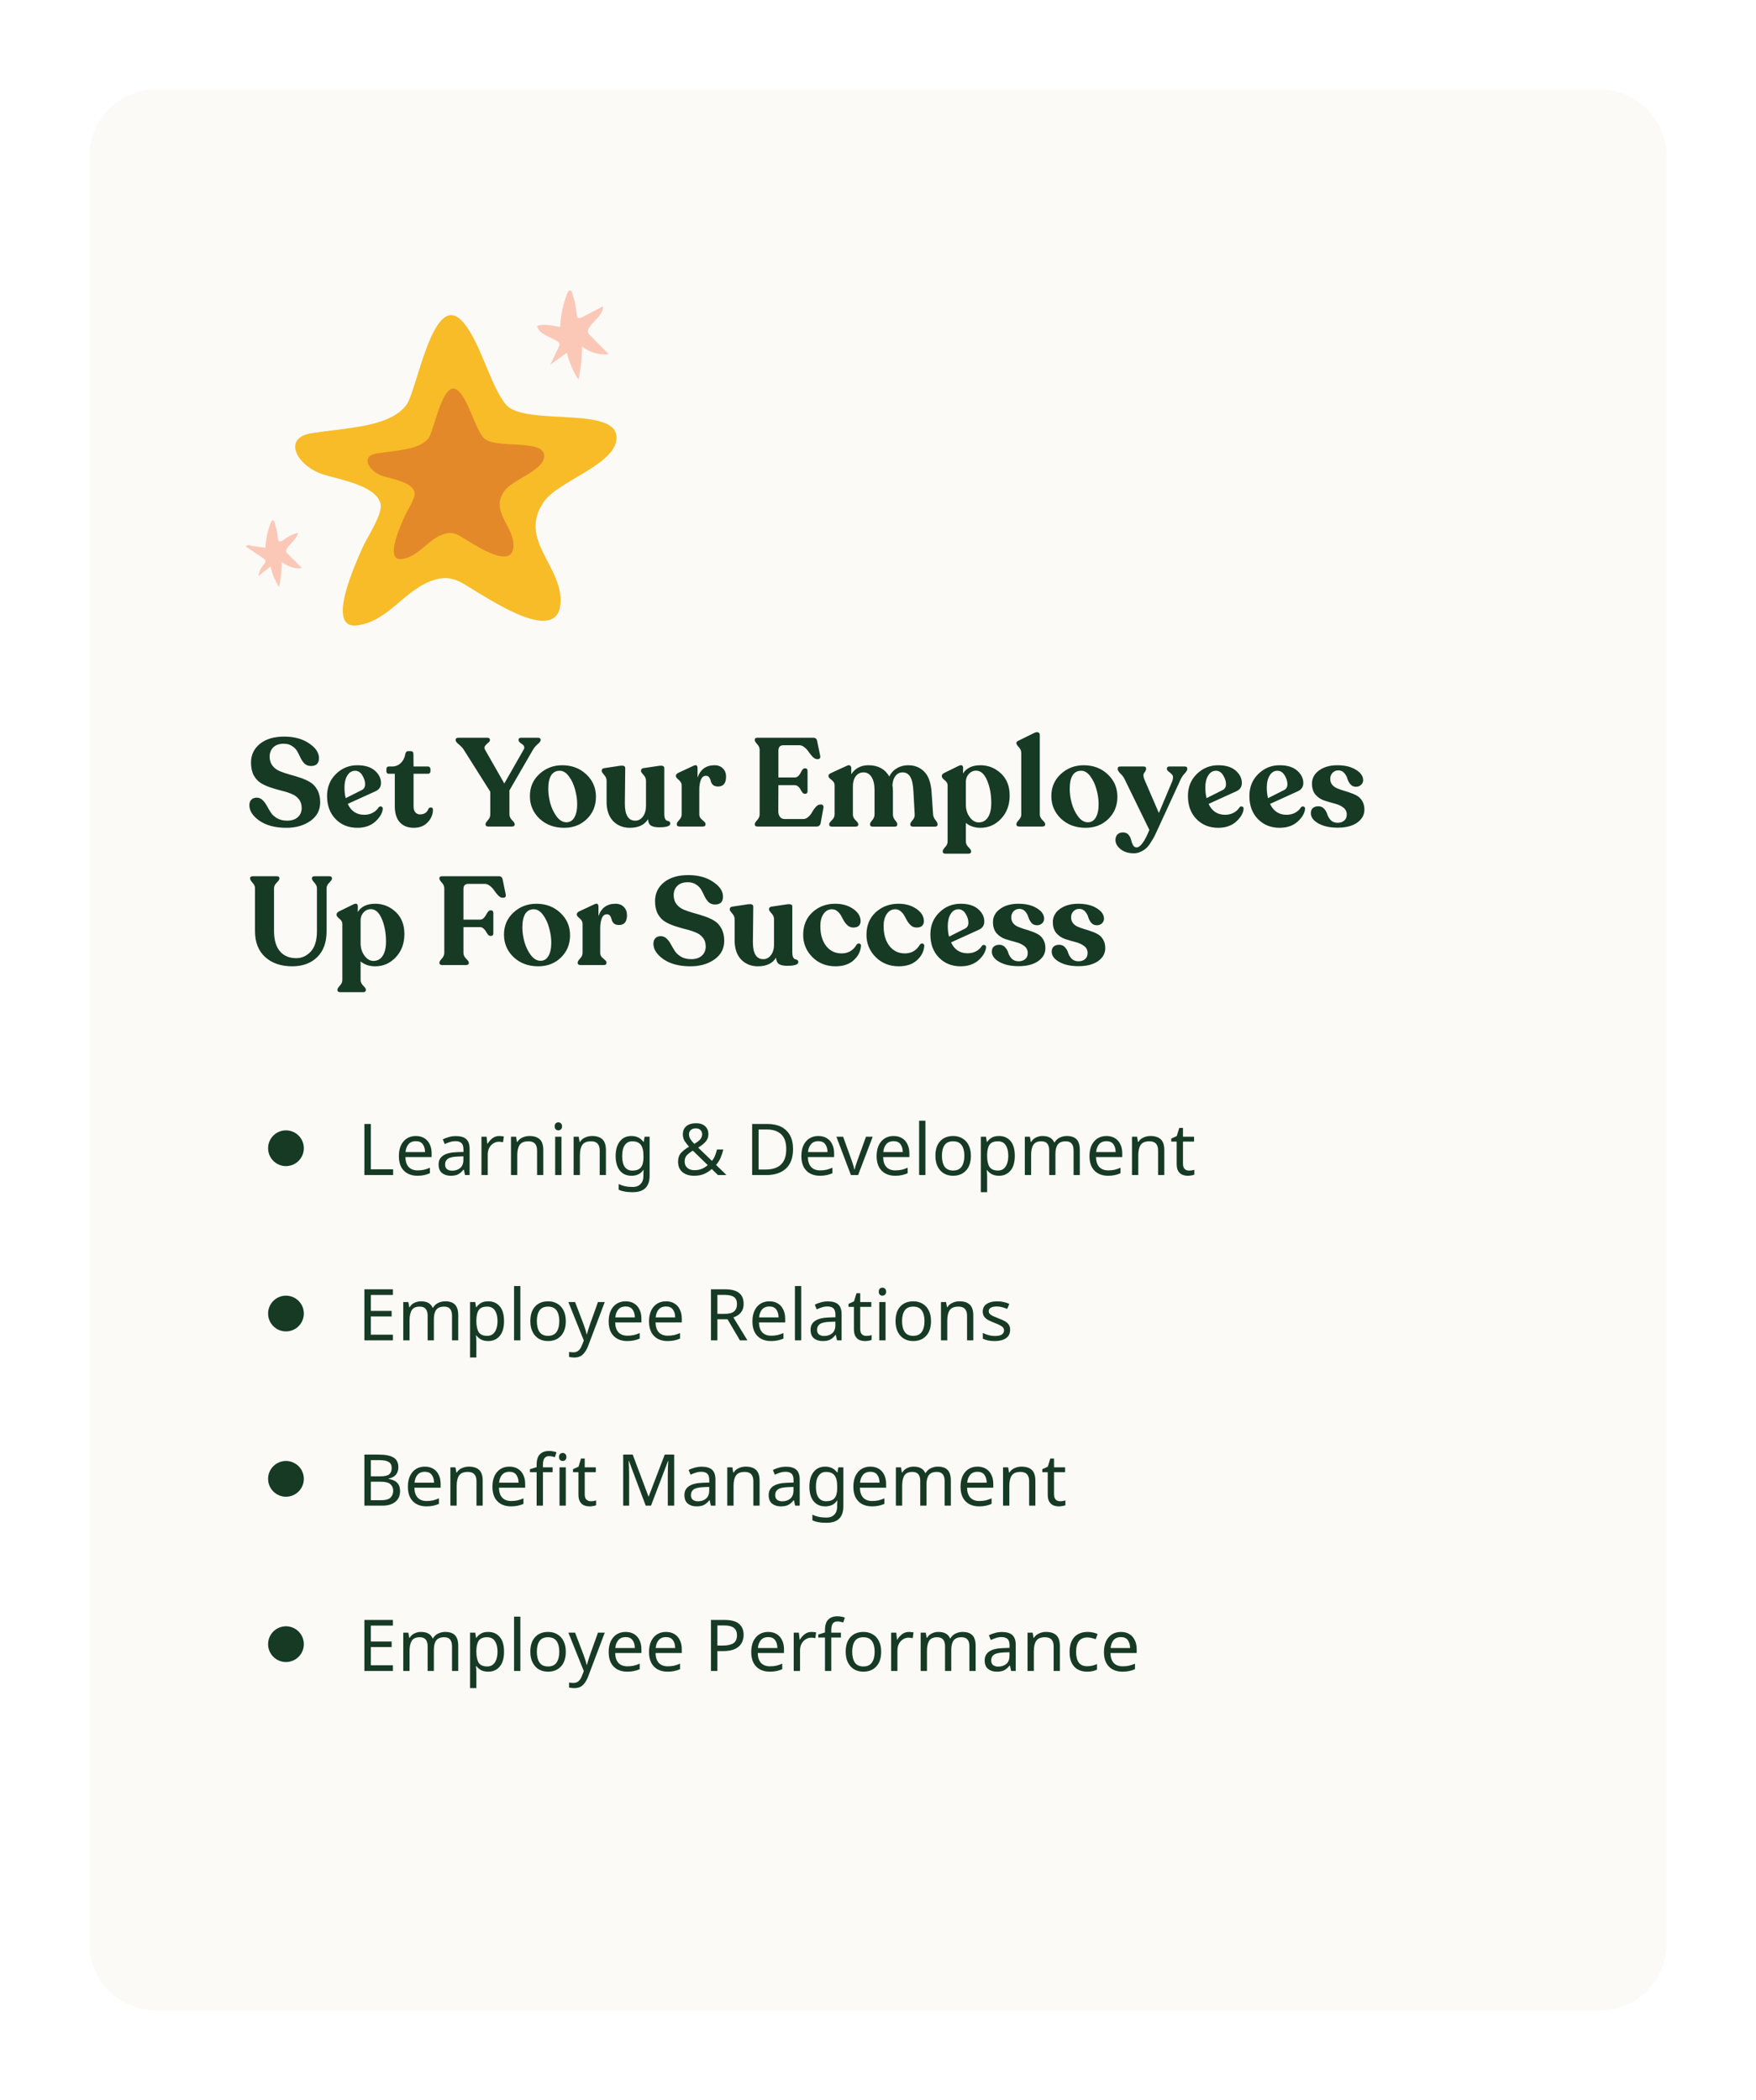 <svg width="393" height="470" viewBox="0 0 393 470" fill="none" xmlns="http://www.w3.org/2000/svg">
<g filter="url(#filter0_d_1_1238)">
<path d="M15 30C15 21.716 21.716 15 30 15H353C361.284 15 368 21.716 368 30V430C368 438.284 361.284 445 353 445H30C21.716 445 15 438.284 15 430V30Z" fill="#FBFAF7"/>
</g>
<g clip-path="url(#clip0_1_1238)">
<path d="M90.923 90.67C93.281 87.58 96.8 65.559 103.123 71.573C107.24 75.476 109.7 86.41 113.231 90.555C117.54 95.603 139.147 90.492 137.936 98.578C137.095 104.185 124.972 107.719 121.798 112.207C115.692 120.827 126.081 126.701 125.431 135.118C124.743 143.941 111.128 135.08 106.985 132.639C103.569 130.63 101.504 128.621 97.552 129.689C90.694 131.532 87.162 139.072 79.896 139.975C72.554 140.89 80.088 125.036 81.12 122.607C82 120.548 85.722 115.055 85.174 112.767C84.18 108.609 75.817 107.312 72.362 106.206C66.511 104.35 63.031 98.044 69.673 96.976C77.487 95.704 87.086 95.692 90.923 90.67Z" fill="#F7BC28"/>
<path d="M95.933 98.031C97.233 96.328 99.171 84.237 102.638 87.542C104.895 89.691 106.259 95.692 108.196 97.968C110.567 100.739 122.435 97.93 121.772 102.379C121.314 105.456 114.647 107.401 112.9 109.868C109.547 114.598 115.258 117.827 114.901 122.455C114.519 127.299 107.049 122.429 104.767 121.094C102.893 119.988 101.759 118.882 99.579 119.467C95.818 120.484 93.868 124.629 89.878 125.125C85.85 125.621 89.98 116.924 90.553 115.577C91.038 114.445 93.078 111.432 92.772 110.173C92.223 107.885 87.621 107.173 85.735 106.575C82.522 105.558 80.61 102.087 84.256 101.502C88.552 100.79 93.817 100.79 95.933 98.031Z" fill="#E48929"/>
<path d="M125.354 73.188C125.482 70.594 126.03 68.013 126.986 65.585C127.101 65.293 127.33 64.937 127.649 65C127.878 65.051 127.993 65.305 128.057 65.521C128.592 67.111 128.936 68.751 129.077 70.429C129.102 70.658 129.128 70.912 129.293 71.065C129.561 71.306 129.995 71.154 130.313 70.988C131.856 70.187 133.411 69.374 134.953 68.573C135.03 70.556 132.786 71.739 131.792 73.455C131.639 73.722 131.511 74.014 131.575 74.32C131.626 74.599 131.843 74.803 132.034 75.006C133.436 76.43 134.839 77.854 136.254 79.291C134.137 79.519 131.932 78.884 130.262 77.562C130.262 80.041 129.995 82.533 129.446 84.961C128.261 83.118 127.381 81.071 126.884 78.947C125.648 79.837 124.398 80.715 123.162 81.605C123.799 80.27 124.437 78.935 125.074 77.612C125.15 77.434 125.24 77.257 125.227 77.066C125.201 76.761 124.934 76.544 124.679 76.366C123.302 75.464 120.536 74.764 120.192 72.959C121.607 72.374 123.837 72.908 125.354 73.188Z" fill="#FBC8B8"/>
<path d="M59.423 122.607C59.474 120.637 59.895 118.666 60.66 116.848C60.736 116.657 60.877 116.428 61.081 116.454C61.272 116.466 61.361 116.682 61.425 116.86C61.82 118.068 62.088 119.314 62.215 120.573C62.241 120.764 62.266 120.967 62.394 121.094C62.661 121.336 63.069 121.107 63.35 120.891C64.344 120.141 65.466 119.581 66.651 119.225C66.486 120.738 64.841 121.616 64.127 122.963C64.051 123.103 63.987 123.256 64.013 123.421C64.038 123.599 64.178 123.751 64.306 123.879C65.389 124.947 66.473 126.027 67.544 127.108C65.989 127.54 64.395 126.663 63.018 125.824C63.056 127.706 62.878 129.587 62.457 131.418C61.565 129.994 60.915 128.43 60.545 126.79C59.64 127.502 58.735 128.227 57.83 128.939C57.97 127.985 58.391 127.083 59.016 126.358C59.207 126.142 59.436 125.9 59.411 125.608C59.385 125.315 59.117 125.099 58.875 124.934C57.588 124.069 56.288 123.192 55 122.315C55.268 121.984 55.803 121.908 56.16 122.149L59.423 122.607Z" fill="#FBC8B8"/>
</g>
<path d="M64.1 185.28C61.617 185.28 59.611 184.757 58.08 183.712C56.568 182.648 55.812 181.491 55.812 180.24C55.812 179.717 55.952 179.307 56.232 179.008C56.512 178.691 56.932 178.532 57.492 178.532C57.996 178.551 58.425 178.737 58.78 179.092C59.153 179.447 59.471 179.876 59.732 180.38C60.012 180.884 60.311 181.388 60.628 181.892C60.945 182.377 61.412 182.797 62.028 183.152C62.644 183.507 63.391 183.684 64.268 183.684C65.257 183.684 66.041 183.432 66.62 182.928C67.217 182.405 67.516 181.715 67.516 180.856C67.516 180.053 67.301 179.391 66.872 178.868C66.461 178.345 65.92 177.953 65.248 177.692C64.595 177.412 63.867 177.179 63.064 176.992C62.261 176.787 61.459 176.553 60.656 176.292C59.853 176.031 59.116 175.704 58.444 175.312C57.772 174.901 57.221 174.313 56.792 173.548C56.381 172.764 56.176 171.812 56.176 170.692C56.176 168.975 56.839 167.575 58.164 166.492C59.508 165.409 61.319 164.868 63.596 164.868C65.836 164.868 67.693 165.372 69.168 166.38C70.661 167.369 71.399 168.48 71.38 169.712C71.38 170.869 70.783 171.448 69.588 171.448C69.028 171.448 68.561 171.28 68.188 170.944C67.833 170.589 67.535 170.169 67.292 169.684C67.068 169.199 66.825 168.713 66.564 168.228C66.303 167.743 65.911 167.332 65.388 166.996C64.884 166.641 64.259 166.464 63.512 166.464C62.485 166.464 61.701 166.735 61.16 167.276C60.619 167.817 60.348 168.508 60.348 169.348C60.348 170.151 60.553 170.823 60.964 171.364C61.393 171.905 61.935 172.316 62.588 172.596C63.26 172.876 63.997 173.128 64.8 173.352C65.603 173.557 66.405 173.8 67.208 174.08C68.011 174.341 68.739 174.668 69.392 175.06C70.064 175.452 70.605 176.031 71.016 176.796C71.445 177.561 71.66 178.485 71.66 179.568C71.66 181.323 70.932 182.713 69.476 183.74C68.02 184.767 66.228 185.28 64.1 185.28ZM84.709 180.744C84.877 180.52 85.082 180.445 85.325 180.52C85.567 180.595 85.679 180.772 85.661 181.052C85.567 182.023 85.007 182.975 83.981 183.908C82.954 184.823 81.619 185.28 79.977 185.28C77.998 185.28 76.374 184.627 75.105 183.32C73.835 182.013 73.201 180.296 73.201 178.168C73.201 176.171 73.863 174.528 75.189 173.24C76.514 171.933 78.11 171.28 79.977 171.28C81.675 171.28 82.982 171.681 83.897 172.484C84.811 173.287 85.269 174.211 85.269 175.256C85.269 176.115 84.858 176.731 84.037 177.104L77.821 179.932C78.586 181.556 79.818 182.368 81.517 182.368C82.226 182.368 82.861 182.219 83.421 181.92C83.999 181.603 84.429 181.211 84.709 180.744ZM79.473 172.512C78.745 172.512 78.166 172.867 77.737 173.576C77.307 174.267 77.093 175.153 77.093 176.236C77.093 177.151 77.186 177.953 77.373 178.644L80.985 176.824C81.47 176.581 81.713 176.143 81.713 175.508C81.713 174.873 81.507 174.22 81.097 173.548C80.686 172.857 80.145 172.512 79.473 172.512ZM92.583 185.28C91.276 185.28 90.24 184.869 89.475 184.048C88.728 183.208 88.355 182.004 88.355 180.436V173.184H87.039C86.665 173.184 86.479 172.997 86.479 172.624V172.148C86.479 171.756 86.665 171.56 87.039 171.56H87.739C88.504 171.56 89.148 171.308 89.671 170.804C90.212 170.3 90.557 169.628 90.707 168.788C90.8 168.34 91.015 168.116 91.351 168.116H91.911C92.321 168.116 92.527 168.34 92.527 168.788L92.555 171.56H95.775C95.924 171.56 96.055 171.616 96.167 171.728C96.279 171.84 96.335 171.98 96.335 172.148V172.624C96.335 172.792 96.279 172.932 96.167 173.044C96.055 173.137 95.924 173.184 95.775 173.184H92.555V180.492C92.555 181.033 92.685 181.472 92.947 181.808C93.227 182.125 93.572 182.284 93.983 182.284C94.953 182.284 95.588 181.864 95.887 181.024C96.055 180.781 96.26 180.688 96.503 180.744C96.764 180.781 96.895 180.931 96.895 181.192C96.895 182.275 96.503 183.227 95.719 184.048C94.953 184.869 93.908 185.28 92.583 185.28ZM120.371 165.12C120.782 165.12 120.987 165.269 120.987 165.568V165.68C120.987 165.904 120.763 166.203 120.315 166.576C119.886 166.949 119.541 167.36 119.279 167.808L114.015 176.908V182.312C114.015 182.741 114.211 183.161 114.603 183.572C114.995 183.964 115.191 184.253 115.191 184.44V184.524C115.191 184.841 114.986 185 114.575 185H109.283C108.873 185 108.667 184.841 108.667 184.524V184.44C108.667 184.253 108.845 183.964 109.199 183.572C109.554 183.161 109.731 182.741 109.731 182.312V177.216L103.795 167.808C103.553 167.416 103.189 167.024 102.703 166.632C102.218 166.24 101.975 165.923 101.975 165.68V165.568C101.975 165.269 102.199 165.12 102.647 165.12H109.003C109.433 165.12 109.647 165.269 109.647 165.568V165.68C109.647 165.867 109.507 166.063 109.227 166.268C108.966 166.473 108.742 166.707 108.555 166.968C108.369 167.211 108.369 167.491 108.555 167.808L112.867 175.368L117.179 167.808C117.347 167.547 117.385 167.304 117.291 167.08C117.198 166.856 117.058 166.688 116.871 166.576C116.685 166.445 116.498 166.305 116.311 166.156C116.143 165.988 116.059 165.829 116.059 165.68V165.568C116.059 165.269 116.265 165.12 116.675 165.12H120.371ZM126.263 185.28C124.041 185.28 122.203 184.599 120.747 183.236C119.309 181.855 118.591 180.175 118.591 178.196C118.591 176.199 119.3 174.547 120.719 173.24C122.137 171.933 123.845 171.28 125.843 171.28C127.989 171.28 129.781 171.961 131.219 173.324C132.656 174.668 133.375 176.339 133.375 178.336C133.375 180.333 132.693 181.995 131.331 183.32C129.987 184.627 128.297 185.28 126.263 185.28ZM126.767 184.048C127.532 184.048 128.12 183.693 128.531 182.984C128.96 182.275 129.175 181.276 129.175 179.988C129.175 178.924 129.016 177.832 128.699 176.712C128.4 175.573 127.943 174.593 127.327 173.772C126.711 172.932 126.029 172.512 125.283 172.512C123.565 172.512 122.707 173.875 122.707 176.6C122.707 177.608 122.856 178.672 123.155 179.792C123.472 180.912 123.948 181.901 124.583 182.76C125.236 183.619 125.964 184.048 126.767 184.048ZM148.665 182.144C148.665 182.648 148.73 183.031 148.861 183.292C149.01 183.535 149.169 183.675 149.337 183.712C149.505 183.731 149.654 183.787 149.785 183.88C149.934 183.973 150.009 184.132 150.009 184.356C150.009 184.897 149.178 185.168 147.517 185.168C146.695 185.168 146.079 185.037 145.669 184.776C145.277 184.496 145.062 184.02 145.025 183.348C144.241 184.636 142.887 185.28 140.965 185.28C139.453 185.28 138.202 184.776 137.213 183.768C136.242 182.741 135.757 181.304 135.757 179.456V174.724C135.757 174.257 135.57 173.828 135.197 173.436C134.842 173.025 134.665 172.745 134.665 172.596V172.512C134.665 172.176 134.861 171.98 135.253 171.924L138.781 171.392C139.546 171.299 139.929 171.467 139.929 171.896L139.845 179.876C139.845 182.415 140.619 183.684 142.169 183.684C142.859 183.684 143.429 183.385 143.877 182.788C144.343 182.172 144.577 181.379 144.577 180.408V174.724C144.577 174.257 144.39 173.828 144.017 173.436C143.643 173.025 143.457 172.745 143.457 172.596V172.512C143.457 172.176 143.643 171.98 144.017 171.924L147.601 171.392C148.31 171.317 148.665 171.485 148.665 171.896V182.144ZM159.92 171.28C160.722 171.28 161.348 171.523 161.796 172.008C162.262 172.475 162.496 173.081 162.496 173.828C162.496 175.303 161.898 176.04 160.704 176.04C160.218 176.04 159.836 175.919 159.556 175.676C159.294 175.415 159.136 175.135 159.08 174.836C159.024 174.537 158.912 174.267 158.744 174.024C158.576 173.763 158.324 173.632 157.988 173.632C157.484 173.632 157.11 173.931 156.868 174.528C156.625 175.125 156.504 175.853 156.504 176.712V182.312C156.504 182.648 156.616 182.947 156.84 183.208C157.082 183.451 157.316 183.665 157.54 183.852C157.782 184.039 157.904 184.225 157.904 184.412V184.524C157.904 184.841 157.698 185 157.288 185H152.108C151.678 185 151.464 184.841 151.464 184.524V184.412C151.464 184.225 151.641 183.936 151.996 183.544C152.369 183.152 152.556 182.741 152.556 182.312V175.76C152.556 175.312 152.341 174.911 151.912 174.556C151.482 174.201 151.268 173.931 151.268 173.744V173.632C151.268 173.371 151.464 173.147 151.856 172.96L155.216 171.392C155.813 171.112 156.112 171.299 156.112 171.952V174.052C156.746 172.204 158.016 171.28 159.92 171.28ZM169.562 185C169.132 185 168.918 184.841 168.918 184.524V184.44C168.918 184.253 169.095 183.964 169.45 183.572C169.823 183.161 170.01 182.732 170.01 182.284V167.836C170.01 167.369 169.823 166.94 169.45 166.548C169.095 166.156 168.918 165.867 168.918 165.68V165.568C168.918 165.269 169.123 165.12 169.534 165.12H182.022C182.526 165.12 182.815 165.381 182.89 165.904L183.562 169.18C183.655 169.665 183.468 169.908 183.002 169.908H182.834C182.554 169.908 182.246 169.749 181.91 169.432C181.592 169.096 181.303 168.741 181.042 168.368C180.799 167.976 180.482 167.621 180.09 167.304C179.716 166.968 179.324 166.8 178.914 166.8H175.33C174.583 166.8 174.21 167.201 174.21 168.004V174.024H177.822C178.139 174.024 178.41 173.921 178.634 173.716C178.876 173.492 179.054 173.259 179.166 173.016C179.278 172.755 179.408 172.521 179.558 172.316C179.726 172.092 179.884 171.98 180.034 171.98H180.258C180.575 171.98 180.734 172.176 180.734 172.568V177.076C180.734 177.468 180.575 177.664 180.258 177.664H180.034C179.884 177.664 179.726 177.561 179.558 177.356C179.408 177.151 179.278 176.936 179.166 176.712C179.054 176.469 178.876 176.245 178.634 176.04C178.41 175.835 178.139 175.732 177.822 175.732H174.21L174.182 181.584C174.182 182.051 174.303 182.461 174.546 182.816C174.788 183.152 175.162 183.32 175.666 183.32H179.782C180.192 183.32 180.575 183.152 180.93 182.816C181.303 182.48 181.592 182.107 181.798 181.696C182.022 181.285 182.292 180.912 182.61 180.576C182.927 180.24 183.244 180.072 183.562 180.072H183.786C183.972 180.072 184.112 180.147 184.206 180.296C184.299 180.445 184.327 180.613 184.29 180.8L183.674 184.188C183.562 184.729 183.263 185 182.778 185H169.562ZM208.827 182.284C208.864 182.732 209.041 183.152 209.359 183.544C209.676 183.936 209.835 184.235 209.835 184.44V184.552C209.835 184.869 209.629 185.028 209.219 185.028H204.375C203.945 185.028 203.731 184.869 203.731 184.552V184.44C203.731 184.253 203.899 183.964 204.235 183.572C204.589 183.18 204.748 182.76 204.711 182.312L204.431 177.188C204.356 175.639 204.123 174.537 203.731 173.884C203.339 173.212 202.76 172.876 201.995 172.876C201.341 172.876 200.809 173.147 200.399 173.688C199.988 174.229 199.764 174.929 199.727 175.788C199.801 176.161 199.839 176.609 199.839 177.132V182.312C199.839 182.76 199.997 183.18 200.315 183.572C200.651 183.964 200.819 184.253 200.819 184.44V184.552C200.819 184.869 200.613 185.028 200.203 185.028H195.359C194.929 185.028 194.715 184.869 194.715 184.552V184.44C194.715 184.253 194.883 183.964 195.219 183.572C195.555 183.18 195.723 182.76 195.723 182.312V176.852C195.723 175.583 195.499 174.603 195.051 173.912C194.603 173.221 194.015 172.876 193.287 172.876C192.54 172.876 191.952 173.165 191.523 173.744C191.093 174.323 190.879 175.069 190.879 175.984V182.312C190.879 182.76 191.075 183.18 191.467 183.572C191.877 183.964 192.083 184.253 192.083 184.44V184.552C192.083 184.869 191.868 185.028 191.439 185.028H186.231C185.801 185.028 185.587 184.869 185.587 184.552V184.44C185.587 184.253 185.783 183.964 186.175 183.572C186.585 183.18 186.791 182.76 186.791 182.312V175.788C186.791 175.433 186.679 175.135 186.455 174.892C186.231 174.649 185.997 174.444 185.755 174.276C185.531 174.089 185.419 173.903 185.419 173.716V173.604C185.419 173.399 185.615 173.203 186.007 173.016L189.535 171.392C189.852 171.243 190.095 171.233 190.263 171.364C190.431 171.476 190.515 171.681 190.515 171.98V173.296C191.392 171.952 192.68 171.28 194.379 171.28C196.507 171.28 198.056 172.12 199.027 173.8C199.4 173.016 199.96 172.4 200.707 171.952C201.472 171.504 202.331 171.28 203.283 171.28C204.701 171.28 205.887 171.756 206.839 172.708C207.791 173.641 208.341 175.172 208.491 177.3L208.827 182.284ZM219.413 171.28C221.168 171.28 222.698 171.887 224.005 173.1C225.312 174.313 225.965 175.965 225.965 178.056C225.965 180.165 225.321 181.901 224.033 183.264C222.764 184.608 221.233 185.28 219.441 185.28C218.134 185.28 217.042 184.916 216.165 184.188V188.36C216.165 188.808 216.361 189.228 216.753 189.62C217.145 190.012 217.341 190.301 217.341 190.488V190.6C217.341 190.917 217.126 191.076 216.697 191.076H211.629C211.2 191.076 210.985 190.917 210.985 190.6V190.488C210.985 190.301 211.162 190.012 211.517 189.62C211.89 189.228 212.077 188.808 212.077 188.36V175.76C212.077 175.349 211.862 174.976 211.433 174.64C211.004 174.285 210.789 174.005 210.789 173.8V173.66C210.789 173.399 210.976 173.175 211.349 172.988L214.485 171.448C215.194 171.093 215.549 171.261 215.549 171.952L215.521 173.128C216.305 171.896 217.602 171.28 219.413 171.28ZM219.021 184.076C219.917 184.076 220.608 183.703 221.093 182.956C221.597 182.209 221.849 181.136 221.849 179.736C221.849 177.832 221.541 176.152 220.925 174.696C220.309 173.221 219.478 172.484 218.433 172.484C217.854 172.484 217.35 172.699 216.921 173.128C216.492 173.539 216.24 174.08 216.165 174.752V180.1C216.165 181.183 216.454 182.116 217.033 182.9C217.612 183.684 218.274 184.076 219.021 184.076ZM228.118 185C227.689 185 227.474 184.841 227.474 184.524V184.412C227.474 184.225 227.651 183.936 228.006 183.544C228.379 183.152 228.566 182.741 228.566 182.312V168.536C228.566 168.051 228.379 167.612 228.006 167.22C227.651 166.828 227.474 166.557 227.474 166.408V166.296C227.474 166.072 227.661 165.885 228.034 165.736L231.562 164C231.935 163.851 232.215 163.832 232.402 163.944C232.607 164.056 232.71 164.243 232.71 164.504V182.312C232.71 182.741 232.906 183.152 233.298 183.544C233.709 183.936 233.914 184.225 233.914 184.412V184.524C233.914 184.841 233.699 185 233.27 185H228.118ZM242.966 185.28C240.744 185.28 238.906 184.599 237.45 183.236C236.012 181.855 235.294 180.175 235.294 178.196C235.294 176.199 236.003 174.547 237.422 173.24C238.84 171.933 240.548 171.28 242.546 171.28C244.692 171.28 246.484 171.961 247.922 173.324C249.359 174.668 250.078 176.339 250.078 178.336C250.078 180.333 249.396 181.995 248.034 183.32C246.69 184.627 245 185.28 242.966 185.28ZM243.47 184.048C244.235 184.048 244.823 183.693 245.234 182.984C245.663 182.275 245.878 181.276 245.878 179.988C245.878 178.924 245.719 177.832 245.402 176.712C245.103 175.573 244.646 174.593 244.03 173.772C243.414 172.932 242.732 172.512 241.986 172.512C240.268 172.512 239.41 173.875 239.41 176.6C239.41 177.608 239.559 178.672 239.858 179.792C240.175 180.912 240.651 181.901 241.286 182.76C241.939 183.619 242.667 184.048 243.47 184.048ZM265.157 171.56C265.53 171.56 265.717 171.709 265.717 172.008V172.148C265.717 172.391 265.521 172.717 265.129 173.128C264.756 173.539 264.476 173.94 264.289 174.332L258.997 185.84C258.754 186.381 258.549 186.82 258.381 187.156C258.213 187.492 257.952 187.931 257.597 188.472C257.261 189.032 256.925 189.471 256.589 189.788C256.253 190.105 255.833 190.385 255.329 190.628C254.825 190.871 254.302 190.992 253.761 190.992C252.566 190.992 251.577 190.684 250.793 190.068C250.028 189.452 249.645 188.761 249.645 187.996C249.645 187.492 249.794 187.081 250.093 186.764C250.392 186.465 250.802 186.316 251.325 186.316C251.848 186.316 252.258 186.484 252.557 186.82C252.856 187.175 253.052 187.567 253.145 187.996C253.238 188.425 253.378 188.808 253.565 189.144C253.77 189.499 254.032 189.676 254.349 189.676C255.208 189.676 256.169 188.369 257.233 185.756L251.661 174.332C251.456 173.921 251.148 173.52 250.737 173.128C250.345 172.717 250.149 172.391 250.149 172.148V172.008C250.149 171.709 250.345 171.56 250.737 171.56H255.973C256.328 171.56 256.505 171.719 256.505 172.036V172.148C256.505 172.316 256.421 172.512 256.253 172.736C256.085 172.941 255.973 173.137 255.917 173.324C255.861 173.511 255.917 173.865 256.085 174.388L259.361 181.976L262.385 174.78C262.572 174.145 262.572 173.707 262.385 173.464C262.198 173.221 261.946 172.988 261.629 172.764C261.312 172.521 261.153 172.316 261.153 172.148V172.036C261.153 171.719 261.349 171.56 261.741 171.56H265.157ZM277.373 180.744C277.541 180.52 277.746 180.445 277.989 180.52C278.231 180.595 278.343 180.772 278.325 181.052C278.231 182.023 277.671 182.975 276.645 183.908C275.618 184.823 274.283 185.28 272.641 185.28C270.662 185.28 269.038 184.627 267.769 183.32C266.499 182.013 265.865 180.296 265.865 178.168C265.865 176.171 266.527 174.528 267.853 173.24C269.178 171.933 270.774 171.28 272.641 171.28C274.339 171.28 275.646 171.681 276.561 172.484C277.475 173.287 277.933 174.211 277.933 175.256C277.933 176.115 277.522 176.731 276.701 177.104L270.485 179.932C271.25 181.556 272.482 182.368 274.181 182.368C274.89 182.368 275.525 182.219 276.085 181.92C276.663 181.603 277.093 181.211 277.373 180.744ZM272.137 172.512C271.409 172.512 270.83 172.867 270.401 173.576C269.971 174.267 269.757 175.153 269.757 176.236C269.757 177.151 269.85 177.953 270.037 178.644L273.649 176.824C274.134 176.581 274.377 176.143 274.377 175.508C274.377 174.873 274.171 174.22 273.761 173.548C273.35 172.857 272.809 172.512 272.137 172.512ZM291.127 180.744C291.295 180.52 291.5 180.445 291.743 180.52C291.985 180.595 292.097 180.772 292.079 181.052C291.985 182.023 291.425 182.975 290.399 183.908C289.372 184.823 288.037 185.28 286.395 185.28C284.416 185.28 282.792 184.627 281.523 183.32C280.253 182.013 279.619 180.296 279.619 178.168C279.619 176.171 280.281 174.528 281.607 173.24C282.932 171.933 284.528 171.28 286.395 171.28C288.093 171.28 289.4 171.681 290.315 172.484C291.229 173.287 291.687 174.211 291.687 175.256C291.687 176.115 291.276 176.731 290.455 177.104L284.239 179.932C285.004 181.556 286.236 182.368 287.935 182.368C288.644 182.368 289.279 182.219 289.839 181.92C290.417 181.603 290.847 181.211 291.127 180.744ZM285.891 172.512C285.163 172.512 284.584 172.867 284.155 173.576C283.725 174.267 283.511 175.153 283.511 176.236C283.511 177.151 283.604 177.953 283.791 178.644L287.403 176.824C287.888 176.581 288.131 176.143 288.131 175.508C288.131 174.873 287.925 174.22 287.515 173.548C287.104 172.857 286.563 172.512 285.891 172.512ZM299.365 185.252C297.61 185.252 296.173 184.935 295.053 184.3C293.933 183.665 293.373 182.9 293.373 182.004C293.373 181.5 293.522 181.117 293.821 180.856C294.138 180.595 294.549 180.464 295.053 180.464C295.594 180.464 296.033 180.66 296.369 181.052C296.705 181.425 296.938 181.845 297.069 182.312C297.218 182.779 297.479 183.208 297.853 183.6C298.245 183.973 298.749 184.16 299.365 184.16C299.962 184.16 300.447 184.001 300.821 183.684C301.213 183.367 301.409 182.909 301.409 182.312C301.409 181.64 301.138 181.108 300.597 180.716C300.074 180.324 299.43 180.035 298.665 179.848C297.899 179.643 297.134 179.419 296.369 179.176C295.603 178.915 294.95 178.476 294.409 177.86C293.886 177.225 293.625 176.404 293.625 175.396C293.625 174.201 294.147 173.221 295.193 172.456C296.257 171.672 297.629 171.28 299.309 171.28C301.007 171.28 302.389 171.616 303.453 172.288C304.535 172.941 305.077 173.725 305.077 174.64C305.077 175.051 304.918 175.396 304.601 175.676C304.302 175.956 303.929 176.096 303.481 176.096C302.958 176.096 302.538 175.909 302.221 175.536C301.903 175.144 301.679 174.724 301.549 174.276C301.418 173.809 301.185 173.389 300.849 173.016C300.513 172.624 300.074 172.428 299.533 172.428C298.991 172.428 298.553 172.615 298.217 172.988C297.881 173.343 297.713 173.781 297.713 174.304C297.713 174.827 297.853 175.265 298.133 175.62C298.413 175.975 298.777 176.245 299.225 176.432C299.673 176.619 300.167 176.796 300.709 176.964C301.25 177.113 301.791 177.291 302.333 177.496C302.893 177.683 303.397 177.916 303.845 178.196C304.293 178.476 304.657 178.877 304.937 179.4C305.217 179.904 305.357 180.52 305.357 181.248C305.357 182.405 304.815 183.367 303.733 184.132C302.65 184.879 301.194 185.252 299.365 185.252ZM65.388 216.28C62.887 216.28 60.871 215.589 59.34 214.208C57.828 212.827 57.072 210.895 57.072 208.412V198.808C57.072 198.379 56.885 197.968 56.512 197.576C56.157 197.165 55.98 196.867 55.98 196.68V196.568C55.98 196.269 56.195 196.12 56.624 196.12H61.888C62.317 196.12 62.532 196.269 62.532 196.568V196.68C62.532 196.867 62.327 197.165 61.916 197.576C61.524 197.968 61.328 198.379 61.328 198.808V208.412C61.328 210.372 61.767 211.875 62.644 212.92C63.521 213.947 64.744 214.46 66.312 214.46C67.544 214.46 68.617 213.975 69.532 213.004C70.465 212.015 70.932 210.484 70.932 208.412V198.808C70.932 198.379 70.745 197.968 70.372 197.576C69.999 197.165 69.812 196.867 69.812 196.68V196.568C69.812 196.269 70.027 196.12 70.456 196.12H73.648C74.077 196.12 74.292 196.269 74.292 196.568V196.68C74.292 196.867 74.087 197.165 73.676 197.576C73.284 197.968 73.088 198.379 73.088 198.808V208.468C73.088 210.932 72.388 212.855 70.988 214.236C69.588 215.599 67.721 216.28 65.388 216.28ZM83.952 202.28C85.707 202.28 87.238 202.887 88.544 204.1C89.851 205.313 90.504 206.965 90.504 209.056C90.504 211.165 89.86 212.901 88.572 214.264C87.303 215.608 85.772 216.28 83.98 216.28C82.674 216.28 81.582 215.916 80.704 215.188V219.36C80.704 219.808 80.9 220.228 81.292 220.62C81.684 221.012 81.88 221.301 81.88 221.488V221.6C81.88 221.917 81.666 222.076 81.236 222.076H76.168C75.739 222.076 75.524 221.917 75.524 221.6V221.488C75.524 221.301 75.702 221.012 76.056 220.62C76.43 220.228 76.616 219.808 76.616 219.36V206.76C76.616 206.349 76.402 205.976 75.972 205.64C75.543 205.285 75.328 205.005 75.328 204.8V204.66C75.328 204.399 75.515 204.175 75.888 203.988L79.024 202.448C79.734 202.093 80.088 202.261 80.088 202.952L80.06 204.128C80.844 202.896 82.142 202.28 83.952 202.28ZM83.56 215.076C84.456 215.076 85.147 214.703 85.632 213.956C86.136 213.209 86.388 212.136 86.388 210.736C86.388 208.832 86.08 207.152 85.464 205.696C84.848 204.221 84.018 203.484 82.972 203.484C82.394 203.484 81.89 203.699 81.46 204.128C81.031 204.539 80.779 205.08 80.704 205.752V211.1C80.704 212.183 80.994 213.116 81.572 213.9C82.151 214.684 82.814 215.076 83.56 215.076ZM98.987 216C98.558 216 98.343 215.841 98.343 215.524V215.44C98.343 215.253 98.521 214.964 98.875 214.572C99.249 214.161 99.435 213.741 99.435 213.312V198.808C99.435 198.36 99.249 197.94 98.875 197.548C98.521 197.156 98.343 196.867 98.343 196.68V196.568C98.343 196.269 98.549 196.12 98.959 196.12H111.643C112.147 196.12 112.437 196.391 112.511 196.932L113.183 200.208C113.277 200.693 113.081 200.936 112.595 200.936H112.455C112.175 200.936 111.867 200.777 111.531 200.46C111.214 200.124 110.925 199.769 110.663 199.396C110.421 199.004 110.103 198.649 109.711 198.332C109.319 197.996 108.918 197.828 108.507 197.828H104.811C104.083 197.828 103.719 198.22 103.719 199.004V205.836H107.471C107.733 205.836 107.975 205.733 108.199 205.528C108.442 205.304 108.629 205.061 108.759 204.8C108.89 204.539 109.039 204.305 109.207 204.1C109.375 203.876 109.543 203.764 109.711 203.764H109.935C110.253 203.764 110.411 203.969 110.411 204.38V208.888C110.411 209.28 110.253 209.476 109.935 209.476H109.711C109.543 209.476 109.375 209.373 109.207 209.168C109.039 208.963 108.89 208.739 108.759 208.496C108.629 208.253 108.442 208.029 108.199 207.824C107.975 207.619 107.733 207.516 107.471 207.516H103.719V213.312C103.719 213.741 103.915 214.161 104.307 214.572C104.718 214.964 104.923 215.253 104.923 215.44V215.524C104.923 215.841 104.699 216 104.251 216H98.987ZM120.466 216.28C118.244 216.28 116.406 215.599 114.95 214.236C113.512 212.855 112.794 211.175 112.794 209.196C112.794 207.199 113.503 205.547 114.922 204.24C116.34 202.933 118.048 202.28 120.046 202.28C122.192 202.28 123.984 202.961 125.422 204.324C126.859 205.668 127.578 207.339 127.578 209.336C127.578 211.333 126.896 212.995 125.534 214.32C124.19 215.627 122.5 216.28 120.466 216.28ZM120.97 215.048C121.735 215.048 122.323 214.693 122.734 213.984C123.163 213.275 123.378 212.276 123.378 210.988C123.378 209.924 123.219 208.832 122.902 207.712C122.603 206.573 122.146 205.593 121.53 204.772C120.914 203.932 120.232 203.512 119.486 203.512C117.768 203.512 116.91 204.875 116.91 207.6C116.91 208.608 117.059 209.672 117.358 210.792C117.675 211.912 118.151 212.901 118.786 213.76C119.439 214.619 120.167 215.048 120.97 215.048ZM137.744 202.28C138.547 202.28 139.172 202.523 139.62 203.008C140.087 203.475 140.32 204.081 140.32 204.828C140.32 206.303 139.723 207.04 138.528 207.04C138.043 207.04 137.66 206.919 137.38 206.676C137.119 206.415 136.96 206.135 136.904 205.836C136.848 205.537 136.736 205.267 136.568 205.024C136.4 204.763 136.148 204.632 135.812 204.632C135.308 204.632 134.935 204.931 134.692 205.528C134.449 206.125 134.328 206.853 134.328 207.712V213.312C134.328 213.648 134.44 213.947 134.664 214.208C134.907 214.451 135.14 214.665 135.364 214.852C135.607 215.039 135.728 215.225 135.728 215.412V215.524C135.728 215.841 135.523 216 135.112 216H129.932C129.503 216 129.288 215.841 129.288 215.524V215.412C129.288 215.225 129.465 214.936 129.82 214.544C130.193 214.152 130.38 213.741 130.38 213.312V206.76C130.38 206.312 130.165 205.911 129.736 205.556C129.307 205.201 129.092 204.931 129.092 204.744V204.632C129.092 204.371 129.288 204.147 129.68 203.96L133.04 202.392C133.637 202.112 133.936 202.299 133.936 202.952V205.052C134.571 203.204 135.84 202.28 137.744 202.28ZM154.526 216.28C152.043 216.28 150.036 215.757 148.506 214.712C146.994 213.648 146.238 212.491 146.238 211.24C146.238 210.717 146.378 210.307 146.658 210.008C146.938 209.691 147.358 209.532 147.918 209.532C148.422 209.551 148.851 209.737 149.206 210.092C149.579 210.447 149.896 210.876 150.158 211.38C150.438 211.884 150.736 212.388 151.054 212.892C151.371 213.377 151.838 213.797 152.454 214.152C153.07 214.507 153.816 214.684 154.694 214.684C155.683 214.684 156.467 214.432 157.046 213.928C157.643 213.405 157.942 212.715 157.942 211.856C157.942 211.053 157.727 210.391 157.298 209.868C156.887 209.345 156.346 208.953 155.674 208.692C155.02 208.412 154.292 208.179 153.49 207.992C152.687 207.787 151.884 207.553 151.082 207.292C150.279 207.031 149.542 206.704 148.87 206.312C148.198 205.901 147.647 205.313 147.218 204.548C146.807 203.764 146.602 202.812 146.602 201.692C146.602 199.975 147.264 198.575 148.59 197.492C149.934 196.409 151.744 195.868 154.022 195.868C156.262 195.868 158.119 196.372 159.594 197.38C161.087 198.369 161.824 199.48 161.806 200.712C161.806 201.869 161.208 202.448 160.014 202.448C159.454 202.448 158.987 202.28 158.614 201.944C158.259 201.589 157.96 201.169 157.718 200.684C157.494 200.199 157.251 199.713 156.99 199.228C156.728 198.743 156.336 198.332 155.814 197.996C155.31 197.641 154.684 197.464 153.938 197.464C152.911 197.464 152.127 197.735 151.586 198.276C151.044 198.817 150.774 199.508 150.774 200.348C150.774 201.151 150.979 201.823 151.39 202.364C151.819 202.905 152.36 203.316 153.014 203.596C153.686 203.876 154.423 204.128 155.226 204.352C156.028 204.557 156.831 204.8 157.634 205.08C158.436 205.341 159.164 205.668 159.818 206.06C160.49 206.452 161.031 207.031 161.442 207.796C161.871 208.561 162.086 209.485 162.086 210.568C162.086 212.323 161.358 213.713 159.902 214.74C158.446 215.767 156.654 216.28 154.526 216.28ZM177.321 213.144C177.321 213.648 177.386 214.031 177.517 214.292C177.666 214.535 177.825 214.675 177.993 214.712C178.161 214.731 178.31 214.787 178.441 214.88C178.59 214.973 178.665 215.132 178.665 215.356C178.665 215.897 177.834 216.168 176.173 216.168C175.352 216.168 174.736 216.037 174.325 215.776C173.933 215.496 173.718 215.02 173.681 214.348C172.897 215.636 171.544 216.28 169.621 216.28C168.109 216.28 166.858 215.776 165.869 214.768C164.898 213.741 164.413 212.304 164.413 210.456V205.724C164.413 205.257 164.226 204.828 163.853 204.436C163.498 204.025 163.321 203.745 163.321 203.596V203.512C163.321 203.176 163.517 202.98 163.909 202.924L167.437 202.392C168.202 202.299 168.585 202.467 168.585 202.896L168.501 210.876C168.501 213.415 169.276 214.684 170.825 214.684C171.516 214.684 172.085 214.385 172.533 213.788C173 213.172 173.233 212.379 173.233 211.408V205.724C173.233 205.257 173.046 204.828 172.673 204.436C172.3 204.025 172.113 203.745 172.113 203.596V203.512C172.113 203.176 172.3 202.98 172.673 202.924L176.257 202.392C176.966 202.317 177.321 202.485 177.321 202.896V213.144ZM186.98 216.28C184.908 216.28 183.181 215.589 181.8 214.208C180.437 212.827 179.756 211.175 179.756 209.252C179.756 207.161 180.437 205.481 181.8 204.212C183.181 202.943 184.852 202.299 186.812 202.28C188.417 202.261 189.78 202.635 190.9 203.4C192.039 204.165 192.608 205.099 192.608 206.2C192.608 206.611 192.468 206.956 192.188 207.236C191.908 207.497 191.469 207.619 190.872 207.6C190.424 207.581 190.032 207.423 189.696 207.124C189.36 206.825 189.08 206.48 188.856 206.088C188.651 205.696 188.436 205.304 188.212 204.912C187.988 204.52 187.708 204.193 187.372 203.932C187.036 203.652 186.644 203.512 186.196 203.512C185.412 203.512 184.777 203.867 184.292 204.576C183.825 205.285 183.592 206.172 183.592 207.236C183.592 209.103 184.021 210.596 184.88 211.716C185.757 212.836 186.915 213.396 188.352 213.396C189.827 213.396 190.947 212.743 191.712 211.436C191.824 211.287 191.955 211.203 192.104 211.184C192.272 211.147 192.412 211.184 192.524 211.296C192.655 211.389 192.711 211.529 192.692 211.716C192.599 212.967 192.048 214.04 191.04 214.936C190.051 215.832 188.697 216.28 186.98 216.28ZM201.144 216.28C199.072 216.28 197.345 215.589 195.964 214.208C194.601 212.827 193.92 211.175 193.92 209.252C193.92 207.161 194.601 205.481 195.964 204.212C197.345 202.943 199.016 202.299 200.976 202.28C202.581 202.261 203.944 202.635 205.064 203.4C206.203 204.165 206.772 205.099 206.772 206.2C206.772 206.611 206.632 206.956 206.352 207.236C206.072 207.497 205.633 207.619 205.036 207.6C204.588 207.581 204.196 207.423 203.86 207.124C203.524 206.825 203.244 206.48 203.02 206.088C202.815 205.696 202.6 205.304 202.376 204.912C202.152 204.52 201.872 204.193 201.536 203.932C201.2 203.652 200.808 203.512 200.36 203.512C199.576 203.512 198.941 203.867 198.456 204.576C197.989 205.285 197.756 206.172 197.756 207.236C197.756 209.103 198.185 210.596 199.044 211.716C199.921 212.836 201.079 213.396 202.516 213.396C203.991 213.396 205.111 212.743 205.876 211.436C205.988 211.287 206.119 211.203 206.268 211.184C206.436 211.147 206.576 211.184 206.688 211.296C206.819 211.389 206.875 211.529 206.856 211.716C206.763 212.967 206.212 214.04 205.204 214.936C204.215 215.832 202.861 216.28 201.144 216.28ZM219.732 211.744C219.9 211.52 220.105 211.445 220.348 211.52C220.591 211.595 220.703 211.772 220.684 212.052C220.591 213.023 220.031 213.975 219.004 214.908C217.977 215.823 216.643 216.28 215 216.28C213.021 216.28 211.397 215.627 210.128 214.32C208.859 213.013 208.224 211.296 208.224 209.168C208.224 207.171 208.887 205.528 210.212 204.24C211.537 202.933 213.133 202.28 215 202.28C216.699 202.28 218.005 202.681 218.92 203.484C219.835 204.287 220.292 205.211 220.292 206.256C220.292 207.115 219.881 207.731 219.06 208.104L212.844 210.932C213.609 212.556 214.841 213.368 216.54 213.368C217.249 213.368 217.884 213.219 218.444 212.92C219.023 212.603 219.452 212.211 219.732 211.744ZM214.496 203.512C213.768 203.512 213.189 203.867 212.76 204.576C212.331 205.267 212.116 206.153 212.116 207.236C212.116 208.151 212.209 208.953 212.396 209.644L216.008 207.824C216.493 207.581 216.736 207.143 216.736 206.508C216.736 205.873 216.531 205.22 216.12 204.548C215.709 203.857 215.168 203.512 214.496 203.512ZM227.97 216.252C226.215 216.252 224.778 215.935 223.658 215.3C222.538 214.665 221.978 213.9 221.978 213.004C221.978 212.5 222.127 212.117 222.426 211.856C222.743 211.595 223.154 211.464 223.658 211.464C224.199 211.464 224.638 211.66 224.974 212.052C225.31 212.425 225.543 212.845 225.674 213.312C225.823 213.779 226.085 214.208 226.458 214.6C226.85 214.973 227.354 215.16 227.97 215.16C228.567 215.16 229.053 215.001 229.426 214.684C229.818 214.367 230.014 213.909 230.014 213.312C230.014 212.64 229.743 212.108 229.202 211.716C228.679 211.324 228.035 211.035 227.27 210.848C226.505 210.643 225.739 210.419 224.974 210.176C224.209 209.915 223.555 209.476 223.014 208.86C222.491 208.225 222.23 207.404 222.23 206.396C222.23 205.201 222.753 204.221 223.798 203.456C224.862 202.672 226.234 202.28 227.914 202.28C229.613 202.28 230.994 202.616 232.058 203.288C233.141 203.941 233.682 204.725 233.682 205.64C233.682 206.051 233.523 206.396 233.206 206.676C232.907 206.956 232.534 207.096 232.086 207.096C231.563 207.096 231.143 206.909 230.826 206.536C230.509 206.144 230.285 205.724 230.154 205.276C230.023 204.809 229.79 204.389 229.454 204.016C229.118 203.624 228.679 203.428 228.138 203.428C227.597 203.428 227.158 203.615 226.822 203.988C226.486 204.343 226.318 204.781 226.318 205.304C226.318 205.827 226.458 206.265 226.738 206.62C227.018 206.975 227.382 207.245 227.83 207.432C228.278 207.619 228.773 207.796 229.314 207.964C229.855 208.113 230.397 208.291 230.938 208.496C231.498 208.683 232.002 208.916 232.45 209.196C232.898 209.476 233.262 209.877 233.542 210.4C233.822 210.904 233.962 211.52 233.962 212.248C233.962 213.405 233.421 214.367 232.338 215.132C231.255 215.879 229.799 216.252 227.97 216.252ZM241.368 216.252C239.614 216.252 238.176 215.935 237.056 215.3C235.936 214.665 235.376 213.9 235.376 213.004C235.376 212.5 235.526 212.117 235.824 211.856C236.142 211.595 236.552 211.464 237.056 211.464C237.598 211.464 238.036 211.66 238.372 212.052C238.708 212.425 238.942 212.845 239.072 213.312C239.222 213.779 239.483 214.208 239.856 214.6C240.248 214.973 240.752 215.16 241.368 215.16C241.966 215.16 242.451 215.001 242.824 214.684C243.216 214.367 243.412 213.909 243.412 213.312C243.412 212.64 243.142 212.108 242.6 211.716C242.078 211.324 241.434 211.035 240.668 210.848C239.903 210.643 239.138 210.419 238.372 210.176C237.607 209.915 236.954 209.476 236.412 208.86C235.89 208.225 235.628 207.404 235.628 206.396C235.628 205.201 236.151 204.221 237.196 203.456C238.26 202.672 239.632 202.28 241.312 202.28C243.011 202.28 244.392 202.616 245.456 203.288C246.539 203.941 247.08 204.725 247.08 205.64C247.08 206.051 246.922 206.396 246.604 206.676C246.306 206.956 245.932 207.096 245.484 207.096C244.962 207.096 244.542 206.909 244.224 206.536C243.907 206.144 243.683 205.724 243.552 205.276C243.422 204.809 243.188 204.389 242.852 204.016C242.516 203.624 242.078 203.428 241.536 203.428C240.995 203.428 240.556 203.615 240.22 203.988C239.884 204.343 239.716 204.781 239.716 205.304C239.716 205.827 239.856 206.265 240.136 206.62C240.416 206.975 240.78 207.245 241.228 207.432C241.676 207.619 242.171 207.796 242.712 207.964C243.254 208.113 243.795 208.291 244.336 208.496C244.896 208.683 245.4 208.916 245.848 209.196C246.296 209.476 246.66 209.877 246.94 210.4C247.22 210.904 247.36 211.52 247.36 212.248C247.36 213.405 246.819 214.367 245.736 215.132C244.654 215.879 243.198 216.252 241.368 216.252Z" fill="#163A24"/>
<path d="M87.936 300H81.552V288.576H87.936V289.84H82.992V293.408H87.648V294.656H82.992V298.736H87.936V300ZM99.659 291.264C100.629 291.264 101.355 291.515 101.835 292.016C102.315 292.507 102.555 293.307 102.555 294.416V300H101.163V294.48C101.163 293.125 100.581 292.448 99.419 292.448C98.587 292.448 97.989 292.688 97.627 293.168C97.275 293.648 97.099 294.347 97.099 295.264V300H95.707V294.48C95.707 293.125 95.12 292.448 93.947 292.448C93.083 292.448 92.485 292.715 92.155 293.248C91.824 293.781 91.659 294.549 91.659 295.552V300H90.251V291.424H91.387L91.595 292.592H91.675C91.941 292.144 92.299 291.813 92.747 291.6C93.205 291.376 93.691 291.264 94.203 291.264C95.547 291.264 96.421 291.744 96.827 292.704H96.907C97.195 292.213 97.584 291.851 98.075 291.616C98.576 291.381 99.104 291.264 99.659 291.264ZM109.284 291.264C110.34 291.264 111.188 291.632 111.828 292.368C112.478 293.104 112.804 294.213 112.804 295.696C112.804 297.157 112.478 298.267 111.828 299.024C111.188 299.781 110.334 300.16 109.268 300.16C108.606 300.16 108.057 300.037 107.62 299.792C107.193 299.536 106.857 299.243 106.612 298.912H106.516C106.537 299.093 106.558 299.323 106.58 299.6C106.601 299.877 106.612 300.117 106.612 300.32V303.84H105.204V291.424H106.356L106.548 292.592H106.612C106.868 292.219 107.204 291.904 107.62 291.648C108.036 291.392 108.59 291.264 109.284 291.264ZM109.028 292.448C108.153 292.448 107.534 292.693 107.172 293.184C106.82 293.675 106.633 294.421 106.612 295.424V295.696C106.612 296.752 106.782 297.568 107.124 298.144C107.476 298.709 108.121 298.992 109.06 298.992C109.582 298.992 110.009 298.848 110.34 298.56C110.681 298.272 110.932 297.883 111.092 297.392C111.262 296.891 111.348 296.32 111.348 295.68C111.348 294.699 111.156 293.915 110.772 293.328C110.398 292.741 109.817 292.448 109.028 292.448ZM116.456 300H115.048V287.84H116.456V300ZM126.628 295.696C126.628 297.115 126.266 298.213 125.541 298.992C124.826 299.771 123.855 300.16 122.629 300.16C121.871 300.16 121.194 299.989 120.597 299.648C120.01 299.296 119.546 298.789 119.205 298.128C118.863 297.456 118.693 296.645 118.693 295.696C118.693 294.277 119.05 293.184 119.765 292.416C120.479 291.648 121.45 291.264 122.677 291.264C123.455 291.264 124.138 291.44 124.725 291.792C125.322 292.133 125.786 292.635 126.117 293.296C126.458 293.947 126.628 294.747 126.628 295.696ZM120.149 295.696C120.149 296.709 120.346 297.515 120.741 298.112C121.146 298.699 121.786 298.992 122.661 298.992C123.525 298.992 124.159 298.699 124.565 298.112C124.97 297.515 125.173 296.709 125.173 295.696C125.173 294.683 124.97 293.888 124.565 293.312C124.159 292.736 123.519 292.448 122.645 292.448C121.77 292.448 121.135 292.736 120.741 293.312C120.346 293.888 120.149 294.683 120.149 295.696ZM127.204 291.424H128.708L130.564 296.304C130.724 296.731 130.868 297.141 130.996 297.536C131.124 297.92 131.22 298.288 131.284 298.64H131.348C131.412 298.373 131.513 298.027 131.652 297.6C131.79 297.163 131.934 296.725 132.084 296.288L133.828 291.424H135.348L131.652 301.184C131.353 301.995 130.964 302.64 130.484 303.12C130.014 303.6 129.364 303.84 128.532 303.84C128.276 303.84 128.052 303.824 127.86 303.792C127.668 303.771 127.502 303.744 127.364 303.712V302.592C127.481 302.613 127.62 302.635 127.78 302.656C127.95 302.677 128.126 302.688 128.308 302.688C128.798 302.688 129.193 302.549 129.492 302.272C129.801 301.995 130.041 301.627 130.212 301.168L130.66 300.032L127.204 291.424ZM140.016 291.264C140.752 291.264 141.381 291.424 141.904 291.744C142.437 292.064 142.842 292.517 143.12 293.104C143.408 293.68 143.552 294.357 143.552 295.136V295.984H137.68C137.701 296.955 137.946 297.696 138.416 298.208C138.896 298.709 139.562 298.96 140.416 298.96C140.96 298.96 141.44 298.912 141.856 298.816C142.282 298.709 142.72 298.56 143.168 298.368V299.6C142.73 299.792 142.298 299.931 141.872 300.016C141.445 300.112 140.938 300.16 140.352 300.16C139.541 300.16 138.821 299.995 138.192 299.664C137.573 299.333 137.088 298.843 136.736 298.192C136.394 297.531 136.224 296.725 136.224 295.776C136.224 294.837 136.378 294.032 136.688 293.36C137.008 292.688 137.45 292.171 138.016 291.808C138.592 291.445 139.258 291.264 140.016 291.264ZM140 292.416C139.328 292.416 138.794 292.635 138.4 293.072C138.016 293.499 137.786 294.096 137.712 294.864H142.08C142.069 294.139 141.898 293.552 141.568 293.104C141.237 292.645 140.714 292.416 140 292.416ZM149.047 291.264C149.783 291.264 150.412 291.424 150.935 291.744C151.468 292.064 151.874 292.517 152.151 293.104C152.439 293.68 152.583 294.357 152.583 295.136V295.984H146.711C146.732 296.955 146.978 297.696 147.447 298.208C147.927 298.709 148.594 298.96 149.447 298.96C149.991 298.96 150.471 298.912 150.887 298.816C151.314 298.709 151.751 298.56 152.199 298.368V299.6C151.762 299.792 151.33 299.931 150.903 300.016C150.476 300.112 149.97 300.16 149.383 300.16C148.572 300.16 147.852 299.995 147.223 299.664C146.604 299.333 146.119 298.843 145.767 298.192C145.426 297.531 145.255 296.725 145.255 295.776C145.255 294.837 145.41 294.032 145.719 293.36C146.039 292.688 146.482 292.171 147.047 291.808C147.623 291.445 148.29 291.264 149.047 291.264ZM149.031 292.416C148.359 292.416 147.826 292.635 147.431 293.072C147.047 293.499 146.818 294.096 146.743 294.864H151.111C151.1 294.139 150.93 293.552 150.599 293.104C150.268 292.645 149.746 292.416 149.031 292.416ZM162.266 288.576C163.685 288.576 164.731 288.848 165.403 289.392C166.085 289.925 166.427 290.736 166.427 291.824C166.427 292.432 166.315 292.939 166.091 293.344C165.867 293.749 165.579 294.075 165.227 294.32C164.885 294.555 164.523 294.741 164.139 294.88L167.275 300H165.595L162.827 295.28H160.555V300H159.115V288.576H162.266ZM162.187 289.824H160.555V294.064H162.266C163.195 294.064 163.872 293.883 164.299 293.52C164.725 293.147 164.939 292.603 164.939 291.888C164.939 291.141 164.715 290.613 164.267 290.304C163.819 289.984 163.125 289.824 162.187 289.824ZM172.188 291.264C172.924 291.264 173.553 291.424 174.076 291.744C174.609 292.064 175.014 292.517 175.292 293.104C175.58 293.68 175.724 294.357 175.724 295.136V295.984H169.852C169.873 296.955 170.118 297.696 170.588 298.208C171.068 298.709 171.734 298.96 172.588 298.96C173.132 298.96 173.612 298.912 174.028 298.816C174.454 298.709 174.892 298.56 175.34 298.368V299.6C174.902 299.792 174.47 299.931 174.044 300.016C173.617 300.112 173.11 300.16 172.524 300.16C171.713 300.16 170.993 299.995 170.364 299.664C169.745 299.333 169.26 298.843 168.908 298.192C168.566 297.531 168.396 296.725 168.396 295.776C168.396 294.837 168.55 294.032 168.86 293.36C169.18 292.688 169.622 292.171 170.188 291.808C170.764 291.445 171.43 291.264 172.188 291.264ZM172.172 292.416C171.5 292.416 170.966 292.635 170.572 293.072C170.188 293.499 169.958 294.096 169.884 294.864H174.252C174.241 294.139 174.07 293.552 173.74 293.104C173.409 292.645 172.886 292.416 172.172 292.416ZM179.315 300H177.907V287.84H179.315V300ZM185.28 291.28C186.325 291.28 187.099 291.509 187.6 291.968C188.101 292.427 188.352 293.157 188.352 294.16V300H187.328L187.056 298.784H186.992C186.619 299.253 186.224 299.6 185.808 299.824C185.403 300.048 184.837 300.16 184.112 300.16C183.333 300.16 182.688 299.957 182.176 299.552C181.664 299.136 181.408 298.491 181.408 297.616C181.408 296.763 181.744 296.107 182.416 295.648C183.088 295.179 184.123 294.923 185.52 294.88L186.976 294.832V294.32C186.976 293.605 186.821 293.109 186.512 292.832C186.203 292.555 185.765 292.416 185.2 292.416C184.752 292.416 184.325 292.485 183.92 292.624C183.515 292.752 183.136 292.901 182.784 293.072L182.352 292.016C182.725 291.813 183.168 291.643 183.68 291.504C184.192 291.355 184.725 291.28 185.28 291.28ZM185.696 295.856C184.629 295.899 183.888 296.069 183.472 296.368C183.067 296.667 182.864 297.088 182.864 297.632C182.864 298.112 183.008 298.464 183.296 298.688C183.595 298.912 183.973 299.024 184.432 299.024C185.157 299.024 185.76 298.827 186.24 298.432C186.72 298.027 186.96 297.408 186.96 296.576V295.808L185.696 295.856ZM193.865 299.008C194.078 299.008 194.297 298.992 194.521 298.96C194.745 298.917 194.926 298.875 195.065 298.832V299.904C194.915 299.979 194.702 300.037 194.425 300.08C194.147 300.133 193.881 300.16 193.625 300.16C193.177 300.16 192.761 300.085 192.377 299.936C192.003 299.776 191.699 299.504 191.465 299.12C191.23 298.736 191.113 298.197 191.113 297.504V292.512H189.897V291.84L191.129 291.28L191.689 289.456H192.521V291.424H195.001V292.512H192.521V297.472C192.521 297.995 192.643 298.384 192.889 298.64C193.145 298.885 193.47 299.008 193.865 299.008ZM197.502 288.208C197.715 288.208 197.902 288.283 198.062 288.432C198.233 288.571 198.318 288.795 198.318 289.104C198.318 289.403 198.233 289.627 198.062 289.776C197.902 289.925 197.715 290 197.502 290C197.267 290 197.07 289.925 196.91 289.776C196.75 289.627 196.67 289.403 196.67 289.104C196.67 288.795 196.75 288.571 196.91 288.432C197.07 288.283 197.267 288.208 197.502 288.208ZM198.19 291.424V300H196.782V291.424H198.19ZM208.363 295.696C208.363 297.115 208 298.213 207.275 298.992C206.56 299.771 205.59 300.16 204.363 300.16C203.606 300.16 202.928 299.989 202.331 299.648C201.744 299.296 201.28 298.789 200.939 298.128C200.598 297.456 200.427 296.645 200.427 295.696C200.427 294.277 200.784 293.184 201.499 292.416C202.214 291.648 203.184 291.264 204.411 291.264C205.19 291.264 205.872 291.44 206.459 291.792C207.056 292.133 207.52 292.635 207.851 293.296C208.192 293.947 208.363 294.747 208.363 295.696ZM201.883 295.696C201.883 296.709 202.08 297.515 202.475 298.112C202.88 298.699 203.52 298.992 204.395 298.992C205.259 298.992 205.894 298.699 206.299 298.112C206.704 297.515 206.907 296.709 206.907 295.696C206.907 294.683 206.704 293.888 206.299 293.312C205.894 292.736 205.254 292.448 204.379 292.448C203.504 292.448 202.87 292.736 202.475 293.312C202.08 293.888 201.883 294.683 201.883 295.696ZM214.722 291.264C215.746 291.264 216.52 291.515 217.042 292.016C217.565 292.507 217.826 293.307 217.826 294.416V300H216.434V294.512C216.434 293.136 215.794 292.448 214.514 292.448C213.565 292.448 212.909 292.715 212.546 293.248C212.184 293.781 212.002 294.549 212.002 295.552V300H210.594V291.424H211.73L211.938 292.592H212.018C212.296 292.144 212.68 291.813 213.17 291.6C213.661 291.376 214.178 291.264 214.722 291.264ZM226.069 297.632C226.069 298.464 225.76 299.093 225.141 299.52C224.522 299.947 223.69 300.16 222.645 300.16C222.048 300.16 221.53 300.112 221.093 300.016C220.666 299.92 220.288 299.787 219.957 299.616V298.336C220.298 298.507 220.709 298.667 221.189 298.816C221.68 298.955 222.176 299.024 222.677 299.024C223.392 299.024 223.909 298.912 224.229 298.688C224.549 298.453 224.709 298.144 224.709 297.76C224.709 297.547 224.65 297.355 224.533 297.184C224.416 297.013 224.202 296.843 223.893 296.672C223.594 296.501 223.162 296.309 222.597 296.096C222.042 295.883 221.568 295.669 221.173 295.456C220.778 295.243 220.474 294.987 220.261 294.688C220.048 294.389 219.941 294.005 219.941 293.536C219.941 292.811 220.234 292.251 220.821 291.856C221.418 291.461 222.197 291.264 223.157 291.264C223.68 291.264 224.165 291.317 224.613 291.424C225.072 291.52 225.498 291.659 225.893 291.84L225.413 292.96C225.05 292.811 224.672 292.683 224.277 292.576C223.882 292.469 223.477 292.416 223.061 292.416C222.485 292.416 222.042 292.512 221.733 292.704C221.434 292.885 221.285 293.136 221.285 293.456C221.285 293.691 221.354 293.893 221.493 294.064C221.632 294.224 221.861 294.384 222.181 294.544C222.512 294.693 222.949 294.875 223.493 295.088C224.037 295.291 224.501 295.499 224.885 295.712C225.269 295.925 225.562 296.187 225.765 296.496C225.968 296.795 226.069 297.173 226.069 297.632Z" fill="#163A24"/>
<path d="M87.936 374H81.552V362.576H87.936V363.84H82.992V367.408H87.648V368.656H82.992V372.736H87.936V374ZM99.659 365.264C100.629 365.264 101.355 365.515 101.835 366.016C102.315 366.507 102.555 367.307 102.555 368.416V374H101.163V368.48C101.163 367.125 100.581 366.448 99.419 366.448C98.587 366.448 97.989 366.688 97.627 367.168C97.275 367.648 97.099 368.347 97.099 369.264V374H95.707V368.48C95.707 367.125 95.12 366.448 93.947 366.448C93.083 366.448 92.485 366.715 92.155 367.248C91.824 367.781 91.659 368.549 91.659 369.552V374H90.251V365.424H91.387L91.595 366.592H91.675C91.941 366.144 92.299 365.813 92.747 365.6C93.205 365.376 93.691 365.264 94.203 365.264C95.547 365.264 96.421 365.744 96.827 366.704H96.907C97.195 366.213 97.584 365.851 98.075 365.616C98.576 365.381 99.104 365.264 99.659 365.264ZM109.284 365.264C110.34 365.264 111.188 365.632 111.828 366.368C112.478 367.104 112.804 368.213 112.804 369.696C112.804 371.157 112.478 372.267 111.828 373.024C111.188 373.781 110.334 374.16 109.268 374.16C108.606 374.16 108.057 374.037 107.62 373.792C107.193 373.536 106.857 373.243 106.612 372.912H106.516C106.537 373.093 106.558 373.323 106.58 373.6C106.601 373.877 106.612 374.117 106.612 374.32V377.84H105.204V365.424H106.356L106.548 366.592H106.612C106.868 366.219 107.204 365.904 107.62 365.648C108.036 365.392 108.59 365.264 109.284 365.264ZM109.028 366.448C108.153 366.448 107.534 366.693 107.172 367.184C106.82 367.675 106.633 368.421 106.612 369.424V369.696C106.612 370.752 106.782 371.568 107.124 372.144C107.476 372.709 108.121 372.992 109.06 372.992C109.582 372.992 110.009 372.848 110.34 372.56C110.681 372.272 110.932 371.883 111.092 371.392C111.262 370.891 111.348 370.32 111.348 369.68C111.348 368.699 111.156 367.915 110.772 367.328C110.398 366.741 109.817 366.448 109.028 366.448ZM116.456 374H115.048V361.84H116.456V374ZM126.628 369.696C126.628 371.115 126.266 372.213 125.541 372.992C124.826 373.771 123.855 374.16 122.629 374.16C121.871 374.16 121.194 373.989 120.597 373.648C120.01 373.296 119.546 372.789 119.205 372.128C118.863 371.456 118.693 370.645 118.693 369.696C118.693 368.277 119.05 367.184 119.765 366.416C120.479 365.648 121.45 365.264 122.677 365.264C123.455 365.264 124.138 365.44 124.725 365.792C125.322 366.133 125.786 366.635 126.117 367.296C126.458 367.947 126.628 368.747 126.628 369.696ZM120.149 369.696C120.149 370.709 120.346 371.515 120.741 372.112C121.146 372.699 121.786 372.992 122.661 372.992C123.525 372.992 124.159 372.699 124.565 372.112C124.97 371.515 125.173 370.709 125.173 369.696C125.173 368.683 124.97 367.888 124.565 367.312C124.159 366.736 123.519 366.448 122.645 366.448C121.77 366.448 121.135 366.736 120.741 367.312C120.346 367.888 120.149 368.683 120.149 369.696ZM127.204 365.424H128.708L130.564 370.304C130.724 370.731 130.868 371.141 130.996 371.536C131.124 371.92 131.22 372.288 131.284 372.64H131.348C131.412 372.373 131.513 372.027 131.652 371.6C131.79 371.163 131.934 370.725 132.084 370.288L133.828 365.424H135.348L131.652 375.184C131.353 375.995 130.964 376.64 130.484 377.12C130.014 377.6 129.364 377.84 128.532 377.84C128.276 377.84 128.052 377.824 127.86 377.792C127.668 377.771 127.502 377.744 127.364 377.712V376.592C127.481 376.613 127.62 376.635 127.78 376.656C127.95 376.677 128.126 376.688 128.308 376.688C128.798 376.688 129.193 376.549 129.492 376.272C129.801 375.995 130.041 375.627 130.212 375.168L130.66 374.032L127.204 365.424ZM140.016 365.264C140.752 365.264 141.381 365.424 141.904 365.744C142.437 366.064 142.842 366.517 143.12 367.104C143.408 367.68 143.552 368.357 143.552 369.136V369.984H137.68C137.701 370.955 137.946 371.696 138.416 372.208C138.896 372.709 139.562 372.96 140.416 372.96C140.96 372.96 141.44 372.912 141.856 372.816C142.282 372.709 142.72 372.56 143.168 372.368V373.6C142.73 373.792 142.298 373.931 141.872 374.016C141.445 374.112 140.938 374.16 140.352 374.16C139.541 374.16 138.821 373.995 138.192 373.664C137.573 373.333 137.088 372.843 136.736 372.192C136.394 371.531 136.224 370.725 136.224 369.776C136.224 368.837 136.378 368.032 136.688 367.36C137.008 366.688 137.45 366.171 138.016 365.808C138.592 365.445 139.258 365.264 140.016 365.264ZM140 366.416C139.328 366.416 138.794 366.635 138.4 367.072C138.016 367.499 137.786 368.096 137.712 368.864H142.08C142.069 368.139 141.898 367.552 141.568 367.104C141.237 366.645 140.714 366.416 140 366.416ZM149.047 365.264C149.783 365.264 150.412 365.424 150.935 365.744C151.468 366.064 151.874 366.517 152.151 367.104C152.439 367.68 152.583 368.357 152.583 369.136V369.984H146.711C146.732 370.955 146.978 371.696 147.447 372.208C147.927 372.709 148.594 372.96 149.447 372.96C149.991 372.96 150.471 372.912 150.887 372.816C151.314 372.709 151.751 372.56 152.199 372.368V373.6C151.762 373.792 151.33 373.931 150.903 374.016C150.476 374.112 149.97 374.16 149.383 374.16C148.572 374.16 147.852 373.995 147.223 373.664C146.604 373.333 146.119 372.843 145.767 372.192C145.426 371.531 145.255 370.725 145.255 369.776C145.255 368.837 145.41 368.032 145.719 367.36C146.039 366.688 146.482 366.171 147.047 365.808C147.623 365.445 148.29 365.264 149.047 365.264ZM149.031 366.416C148.359 366.416 147.826 366.635 147.431 367.072C147.047 367.499 146.818 368.096 146.743 368.864H151.111C151.1 368.139 150.93 367.552 150.599 367.104C150.268 366.645 149.746 366.416 149.031 366.416ZM162.139 362.576C163.632 362.576 164.72 362.869 165.403 363.456C166.085 364.043 166.427 364.869 166.427 365.936C166.427 366.565 166.283 367.157 165.995 367.712C165.717 368.256 165.243 368.699 164.571 369.04C163.909 369.381 163.008 369.552 161.867 369.552H160.555V374H159.115V362.576H162.139ZM162.011 363.808H160.555V368.32H161.707C162.795 368.32 163.605 368.144 164.139 367.792C164.672 367.44 164.939 366.843 164.939 366C164.939 365.264 164.704 364.715 164.235 364.352C163.765 363.989 163.024 363.808 162.011 363.808ZM171.922 365.264C172.658 365.264 173.287 365.424 173.81 365.744C174.343 366.064 174.749 366.517 175.026 367.104C175.314 367.68 175.458 368.357 175.458 369.136V369.984H169.586C169.607 370.955 169.853 371.696 170.322 372.208C170.802 372.709 171.469 372.96 172.322 372.96C172.866 372.96 173.346 372.912 173.762 372.816C174.189 372.709 174.626 372.56 175.074 372.368V373.6C174.637 373.792 174.205 373.931 173.778 374.016C173.351 374.112 172.845 374.16 172.258 374.16C171.447 374.16 170.727 373.995 170.098 373.664C169.479 373.333 168.994 372.843 168.642 372.192C168.301 371.531 168.13 370.725 168.13 369.776C168.13 368.837 168.285 368.032 168.594 367.36C168.914 366.688 169.357 366.171 169.922 365.808C170.498 365.445 171.165 365.264 171.922 365.264ZM171.906 366.416C171.234 366.416 170.701 366.635 170.306 367.072C169.922 367.499 169.693 368.096 169.618 368.864H173.986C173.975 368.139 173.805 367.552 173.474 367.104C173.143 366.645 172.621 366.416 171.906 366.416ZM181.641 365.264C181.801 365.264 181.972 365.275 182.153 365.296C182.345 365.307 182.511 365.328 182.649 365.36L182.473 366.656C182.335 366.624 182.18 366.597 182.009 366.576C181.849 366.555 181.695 366.544 181.545 366.544C181.108 366.544 180.697 366.667 180.313 366.912C179.929 367.147 179.62 367.483 179.385 367.92C179.161 368.347 179.049 368.848 179.049 369.424V374H177.641V365.424H178.793L178.953 366.992H179.017C179.295 366.523 179.652 366.117 180.089 365.776C180.527 365.435 181.044 365.264 181.641 365.264ZM188.203 366.512H186.043V374H184.635V366.512H183.131V365.856L184.635 365.376V364.88C184.635 363.771 184.88 362.976 185.371 362.496C185.861 362.005 186.544 361.76 187.419 361.76C187.76 361.76 188.069 361.792 188.347 361.856C188.635 361.909 188.88 361.973 189.083 362.048L188.715 363.152C188.544 363.099 188.347 363.045 188.123 362.992C187.899 362.939 187.669 362.912 187.435 362.912C186.965 362.912 186.613 363.072 186.379 363.392C186.155 363.701 186.043 364.192 186.043 364.864V365.424H188.203V366.512ZM197.207 369.696C197.207 371.115 196.844 372.213 196.119 372.992C195.404 373.771 194.433 374.16 193.207 374.16C192.449 374.16 191.772 373.989 191.175 373.648C190.588 373.296 190.124 372.789 189.783 372.128C189.441 371.456 189.271 370.645 189.271 369.696C189.271 368.277 189.628 367.184 190.343 366.416C191.057 365.648 192.028 365.264 193.255 365.264C194.033 365.264 194.716 365.44 195.303 365.792C195.9 366.133 196.364 366.635 196.695 367.296C197.036 367.947 197.207 368.747 197.207 369.696ZM190.727 369.696C190.727 370.709 190.924 371.515 191.319 372.112C191.724 372.699 192.364 372.992 193.239 372.992C194.103 372.992 194.737 372.699 195.143 372.112C195.548 371.515 195.751 370.709 195.751 369.696C195.751 368.683 195.548 367.888 195.143 367.312C194.737 366.736 194.097 366.448 193.223 366.448C192.348 366.448 191.713 366.736 191.319 367.312C190.924 367.888 190.727 368.683 190.727 369.696ZM203.438 365.264C203.598 365.264 203.769 365.275 203.95 365.296C204.142 365.307 204.307 365.328 204.446 365.36L204.27 366.656C204.131 366.624 203.977 366.597 203.806 366.576C203.646 366.555 203.491 366.544 203.342 366.544C202.905 366.544 202.494 366.667 202.11 366.912C201.726 367.147 201.417 367.483 201.182 367.92C200.958 368.347 200.846 368.848 200.846 369.424V374H199.438V365.424H200.59L200.75 366.992H200.814C201.091 366.523 201.449 366.117 201.886 365.776C202.323 365.435 202.841 365.264 203.438 365.264ZM215.456 365.264C216.426 365.264 217.152 365.515 217.632 366.016C218.112 366.507 218.352 367.307 218.352 368.416V374H216.96V368.48C216.96 367.125 216.378 366.448 215.216 366.448C214.384 366.448 213.786 366.688 213.424 367.168C213.072 367.648 212.896 368.347 212.896 369.264V374H211.504V368.48C211.504 367.125 210.917 366.448 209.744 366.448C208.88 366.448 208.282 366.715 207.952 367.248C207.621 367.781 207.456 368.549 207.456 369.552V374H206.048V365.424H207.184L207.392 366.592H207.472C207.738 366.144 208.096 365.813 208.544 365.6C209.002 365.376 209.488 365.264 210 365.264C211.344 365.264 212.218 365.744 212.624 366.704H212.704C212.992 366.213 213.381 365.851 213.872 365.616C214.373 365.381 214.901 365.264 215.456 365.264ZM224.249 365.28C225.294 365.28 226.067 365.509 226.569 365.968C227.07 366.427 227.321 367.157 227.321 368.16V374H226.297L226.025 372.784H225.961C225.587 373.253 225.193 373.6 224.777 373.824C224.371 374.048 223.806 374.16 223.081 374.16C222.302 374.16 221.657 373.957 221.145 373.552C220.633 373.136 220.377 372.491 220.377 371.616C220.377 370.763 220.713 370.107 221.385 369.648C222.057 369.179 223.091 368.923 224.489 368.88L225.945 368.832V368.32C225.945 367.605 225.79 367.109 225.481 366.832C225.171 366.555 224.734 366.416 224.169 366.416C223.721 366.416 223.294 366.485 222.889 366.624C222.483 366.752 222.105 366.901 221.753 367.072L221.321 366.016C221.694 365.813 222.137 365.643 222.649 365.504C223.161 365.355 223.694 365.28 224.249 365.28ZM224.665 369.856C223.598 369.899 222.857 370.069 222.441 370.368C222.035 370.667 221.833 371.088 221.833 371.632C221.833 372.112 221.977 372.464 222.265 372.688C222.563 372.912 222.942 373.024 223.401 373.024C224.126 373.024 224.729 372.827 225.209 372.432C225.689 372.027 225.929 371.408 225.929 370.576V369.808L224.665 369.856ZM234.097 365.264C235.121 365.264 235.895 365.515 236.417 366.016C236.94 366.507 237.201 367.307 237.201 368.416V374H235.809V368.512C235.809 367.136 235.169 366.448 233.889 366.448C232.94 366.448 232.284 366.715 231.921 367.248C231.559 367.781 231.377 368.549 231.377 369.552V374H229.969V365.424H231.105L231.313 366.592H231.393C231.671 366.144 232.055 365.813 232.545 365.6C233.036 365.376 233.553 365.264 234.097 365.264ZM243.3 374.16C242.543 374.16 241.865 374.005 241.268 373.696C240.681 373.387 240.217 372.907 239.876 372.256C239.545 371.605 239.38 370.773 239.38 369.76C239.38 368.704 239.556 367.845 239.908 367.184C240.26 366.523 240.735 366.037 241.332 365.728C241.94 365.419 242.628 365.264 243.396 365.264C243.833 365.264 244.255 365.312 244.66 365.408C245.065 365.493 245.396 365.6 245.652 365.728L245.22 366.896C244.964 366.8 244.665 366.709 244.324 366.624C243.983 366.539 243.663 366.496 243.364 366.496C241.679 366.496 240.836 367.579 240.836 369.744C240.836 370.779 241.039 371.573 241.444 372.128C241.86 372.672 242.473 372.944 243.284 372.944C243.753 372.944 244.164 372.896 244.516 372.8C244.879 372.704 245.209 372.587 245.508 372.448V373.696C245.22 373.845 244.9 373.957 244.548 374.032C244.207 374.117 243.791 374.16 243.3 374.16ZM250.86 365.264C251.596 365.264 252.225 365.424 252.748 365.744C253.281 366.064 253.686 366.517 253.964 367.104C254.252 367.68 254.396 368.357 254.396 369.136V369.984H248.524C248.545 370.955 248.79 371.696 249.26 372.208C249.74 372.709 250.406 372.96 251.26 372.96C251.804 372.96 252.284 372.912 252.7 372.816C253.126 372.709 253.564 372.56 254.012 372.368V373.6C253.574 373.792 253.142 373.931 252.716 374.016C252.289 374.112 251.782 374.16 251.196 374.16C250.385 374.16 249.665 373.995 249.036 373.664C248.417 373.333 247.932 372.843 247.58 372.192C247.238 371.531 247.068 370.725 247.068 369.776C247.068 368.837 247.222 368.032 247.532 367.36C247.852 366.688 248.294 366.171 248.86 365.808C249.436 365.445 250.102 365.264 250.86 365.264ZM250.844 366.416C250.172 366.416 249.638 366.635 249.244 367.072C248.86 367.499 248.63 368.096 248.556 368.864H252.924C252.913 368.139 252.742 367.552 252.412 367.104C252.081 366.645 251.558 366.416 250.844 366.416Z" fill="#163A24"/>
<path d="M81.552 263V251.576H82.992V261.72H87.984V263H81.552ZM93.063 254.264C93.799 254.264 94.428 254.424 94.951 254.744C95.484 255.064 95.889 255.517 96.167 256.104C96.455 256.68 96.599 257.357 96.599 258.136V258.984H90.727C90.748 259.955 90.993 260.696 91.463 261.208C91.943 261.709 92.609 261.96 93.463 261.96C94.007 261.96 94.487 261.912 94.903 261.816C95.329 261.709 95.767 261.56 96.215 261.368V262.6C95.777 262.792 95.345 262.931 94.919 263.016C94.492 263.112 93.985 263.16 93.399 263.16C92.588 263.16 91.868 262.995 91.239 262.664C90.62 262.333 90.135 261.843 89.783 261.192C89.441 260.531 89.271 259.725 89.271 258.776C89.271 257.837 89.425 257.032 89.735 256.36C90.055 255.688 90.497 255.171 91.063 254.808C91.639 254.445 92.305 254.264 93.063 254.264ZM93.047 255.416C92.375 255.416 91.841 255.635 91.447 256.072C91.063 256.499 90.833 257.096 90.759 257.864H95.127C95.116 257.139 94.945 256.552 94.615 256.104C94.284 255.645 93.761 255.416 93.047 255.416ZM102.03 254.28C103.075 254.28 103.849 254.509 104.35 254.968C104.851 255.427 105.102 256.157 105.102 257.16V263H104.078L103.806 261.784H103.742C103.369 262.253 102.974 262.6 102.558 262.824C102.153 263.048 101.587 263.16 100.862 263.16C100.083 263.16 99.438 262.957 98.926 262.552C98.414 262.136 98.158 261.491 98.158 260.616C98.158 259.763 98.494 259.107 99.166 258.648C99.838 258.179 100.873 257.923 102.27 257.88L103.726 257.832V257.32C103.726 256.605 103.571 256.109 103.262 255.832C102.953 255.555 102.515 255.416 101.95 255.416C101.502 255.416 101.075 255.485 100.67 255.624C100.265 255.752 99.886 255.901 99.534 256.072L99.102 255.016C99.475 254.813 99.918 254.643 100.43 254.504C100.942 254.355 101.475 254.28 102.03 254.28ZM102.446 258.856C101.379 258.899 100.638 259.069 100.222 259.368C99.817 259.667 99.614 260.088 99.614 260.632C99.614 261.112 99.758 261.464 100.046 261.688C100.345 261.912 100.723 262.024 101.182 262.024C101.907 262.024 102.51 261.827 102.99 261.432C103.47 261.027 103.71 260.408 103.71 259.576V258.808L102.446 258.856ZM111.751 254.264C111.911 254.264 112.081 254.275 112.263 254.296C112.455 254.307 112.62 254.328 112.759 254.36L112.583 255.656C112.444 255.624 112.289 255.597 112.119 255.576C111.959 255.555 111.804 255.544 111.655 255.544C111.217 255.544 110.807 255.667 110.423 255.912C110.039 256.147 109.729 256.483 109.495 256.92C109.271 257.347 109.159 257.848 109.159 258.424V263H107.751V254.424H108.903L109.063 255.992H109.127C109.404 255.523 109.761 255.117 110.199 254.776C110.636 254.435 111.153 254.264 111.751 254.264ZM118.488 254.264C119.512 254.264 120.285 254.515 120.808 255.016C121.331 255.507 121.592 256.307 121.592 257.416V263H120.2V257.512C120.2 256.136 119.56 255.448 118.28 255.448C117.331 255.448 116.675 255.715 116.312 256.248C115.949 256.781 115.768 257.549 115.768 258.552V263H114.36V254.424H115.496L115.704 255.592H115.784C116.061 255.144 116.445 254.813 116.936 254.6C117.427 254.376 117.944 254.264 118.488 254.264ZM124.971 251.208C125.184 251.208 125.371 251.283 125.531 251.432C125.701 251.571 125.787 251.795 125.787 252.104C125.787 252.403 125.701 252.627 125.531 252.776C125.371 252.925 125.184 253 124.971 253C124.736 253 124.539 252.925 124.379 252.776C124.219 252.627 124.139 252.403 124.139 252.104C124.139 251.795 124.219 251.571 124.379 251.432C124.539 251.283 124.736 251.208 124.971 251.208ZM125.659 254.424V263H124.251V254.424H125.659ZM132.504 254.264C133.528 254.264 134.301 254.515 134.824 255.016C135.346 255.507 135.608 256.307 135.608 257.416V263H134.216V257.512C134.216 256.136 133.576 255.448 132.296 255.448C131.346 255.448 130.69 255.715 130.328 256.248C129.965 256.781 129.784 257.549 129.784 258.552V263H128.376V254.424H129.512L129.72 255.592H129.8C130.077 255.144 130.461 254.813 130.952 254.6C131.442 254.376 131.96 254.264 132.504 254.264ZM141.306 254.264C141.872 254.264 142.378 254.371 142.826 254.584C143.285 254.797 143.674 255.123 143.994 255.56H144.074L144.266 254.424H145.386V263.144C145.386 264.371 145.072 265.293 144.442 265.912C143.824 266.531 142.858 266.84 141.546 266.84C140.288 266.84 139.258 266.659 138.458 266.296V265C139.301 265.448 140.357 265.672 141.626 265.672C142.362 265.672 142.938 265.453 143.354 265.016C143.781 264.589 143.994 264.003 143.994 263.256V262.92C143.994 262.792 144 262.611 144.01 262.376C144.021 262.131 144.032 261.96 144.042 261.864H143.978C143.402 262.728 142.517 263.16 141.322 263.16C140.213 263.16 139.344 262.771 138.714 261.992C138.096 261.213 137.786 260.125 137.786 258.728C137.786 257.363 138.096 256.28 138.714 255.48C139.344 254.669 140.208 254.264 141.306 254.264ZM141.498 255.448C140.784 255.448 140.229 255.736 139.834 256.312C139.44 256.877 139.242 257.688 139.242 258.744C139.242 259.8 139.434 260.611 139.818 261.176C140.213 261.731 140.784 262.008 141.53 262.008C142.394 262.008 143.024 261.779 143.418 261.32C143.813 260.851 144.01 260.099 144.01 259.064V258.728C144.01 257.555 143.808 256.717 143.402 256.216C142.997 255.704 142.362 255.448 141.498 255.448ZM155.77 251.4C156.624 251.4 157.296 251.619 157.786 252.056C158.288 252.483 158.538 253.085 158.538 253.864C158.538 254.536 158.32 255.107 157.882 255.576C157.456 256.045 156.912 256.472 156.25 256.856L159.338 259.832C159.616 259.501 159.84 259.123 160.01 258.696C160.192 258.259 160.341 257.789 160.458 257.288H161.882C161.712 257.971 161.498 258.605 161.242 259.192C160.986 259.779 160.656 260.291 160.25 260.728L162.586 263H160.682L159.29 261.656C158.789 262.104 158.229 262.467 157.61 262.744C156.992 263.021 156.24 263.16 155.354 263.16C154.256 263.16 153.381 262.888 152.73 262.344C152.08 261.8 151.754 261.027 151.754 260.024C151.754 259.203 151.973 258.547 152.41 258.056C152.858 257.555 153.461 257.091 154.218 256.664C153.877 256.28 153.557 255.869 153.258 255.432C152.97 254.995 152.826 254.483 152.826 253.896C152.826 253.107 153.088 252.493 153.61 252.056C154.144 251.619 154.864 251.4 155.77 251.4ZM155.722 252.552C155.274 252.552 154.906 252.669 154.618 252.904C154.341 253.139 154.202 253.464 154.202 253.88C154.202 254.264 154.304 254.621 154.506 254.952C154.709 255.272 155.002 255.629 155.386 256.024C156.016 255.661 156.464 255.32 156.73 255C157.008 254.669 157.146 254.291 157.146 253.864C157.146 253.48 157.018 253.165 156.762 252.92C156.506 252.675 156.16 252.552 155.722 252.552ZM155.066 257.544C154.49 257.885 154.037 258.232 153.706 258.584C153.386 258.936 153.226 259.4 153.226 259.976C153.226 260.563 153.424 261.032 153.818 261.384C154.213 261.736 154.741 261.912 155.402 261.912C156.085 261.912 156.672 261.8 157.162 261.576C157.653 261.352 158.064 261.085 158.394 260.776L155.066 257.544ZM177.485 257.176C177.485 259.107 176.957 260.563 175.901 261.544C174.856 262.515 173.395 263 171.517 263H168.333V251.576H171.853C173.005 251.576 174.003 251.789 174.845 252.216C175.688 252.643 176.339 253.272 176.797 254.104C177.256 254.925 177.485 255.949 177.485 257.176ZM175.965 257.224C175.965 255.699 175.587 254.584 174.829 253.88C174.083 253.165 173.021 252.808 171.645 252.808H169.773V261.768H171.325C174.419 261.768 175.965 260.253 175.965 257.224ZM183.141 254.264C183.877 254.264 184.506 254.424 185.029 254.744C185.562 255.064 185.967 255.517 186.245 256.104C186.533 256.68 186.677 257.357 186.677 258.136V258.984H180.805C180.826 259.955 181.071 260.696 181.541 261.208C182.021 261.709 182.687 261.96 183.541 261.96C184.085 261.96 184.565 261.912 184.981 261.816C185.407 261.709 185.845 261.56 186.293 261.368V262.6C185.855 262.792 185.423 262.931 184.997 263.016C184.57 263.112 184.063 263.16 183.477 263.16C182.666 263.16 181.946 262.995 181.317 262.664C180.698 262.333 180.213 261.843 179.861 261.192C179.519 260.531 179.349 259.725 179.349 258.776C179.349 257.837 179.503 257.032 179.813 256.36C180.133 255.688 180.575 255.171 181.141 254.808C181.717 254.445 182.383 254.264 183.141 254.264ZM183.125 255.416C182.453 255.416 181.919 255.635 181.525 256.072C181.141 256.499 180.911 257.096 180.837 257.864H185.205C185.194 257.139 185.023 256.552 184.693 256.104C184.362 255.645 183.839 255.416 183.125 255.416ZM190.436 263L187.188 254.424H188.692L190.516 259.48C190.601 259.715 190.692 259.976 190.788 260.264C190.884 260.552 190.969 260.829 191.044 261.096C191.118 261.352 191.172 261.571 191.204 261.752H191.268C191.31 261.571 191.369 261.347 191.444 261.08C191.529 260.813 191.62 260.536 191.716 260.248C191.822 259.96 191.913 259.704 191.988 259.48L193.812 254.424H195.316L192.052 263H190.436ZM199.985 254.264C200.721 254.264 201.35 254.424 201.873 254.744C202.406 255.064 202.811 255.517 203.089 256.104C203.377 256.68 203.521 257.357 203.521 258.136V258.984H197.649C197.67 259.955 197.915 260.696 198.385 261.208C198.865 261.709 199.531 261.96 200.385 261.96C200.929 261.96 201.409 261.912 201.825 261.816C202.251 261.709 202.689 261.56 203.137 261.368V262.6C202.699 262.792 202.267 262.931 201.841 263.016C201.414 263.112 200.907 263.16 200.321 263.16C199.51 263.16 198.79 262.995 198.161 262.664C197.542 262.333 197.057 261.843 196.705 261.192C196.363 260.531 196.193 259.725 196.193 258.776C196.193 257.837 196.347 257.032 196.657 256.36C196.977 255.688 197.419 255.171 197.985 254.808C198.561 254.445 199.227 254.264 199.985 254.264ZM199.969 255.416C199.297 255.416 198.763 255.635 198.369 256.072C197.985 256.499 197.755 257.096 197.681 257.864H202.049C202.038 257.139 201.867 256.552 201.537 256.104C201.206 255.645 200.683 255.416 199.969 255.416ZM207.112 263H205.704V250.84H207.112V263ZM217.285 258.696C217.285 260.115 216.922 261.213 216.197 261.992C215.482 262.771 214.511 263.16 213.285 263.16C212.527 263.16 211.85 262.989 211.253 262.648C210.666 262.296 210.202 261.789 209.861 261.128C209.519 260.456 209.349 259.645 209.349 258.696C209.349 257.277 209.706 256.184 210.421 255.416C211.135 254.648 212.106 254.264 213.333 254.264C214.111 254.264 214.794 254.44 215.381 254.792C215.978 255.133 216.442 255.635 216.773 256.296C217.114 256.947 217.285 257.747 217.285 258.696ZM210.805 258.696C210.805 259.709 211.002 260.515 211.397 261.112C211.802 261.699 212.442 261.992 213.317 261.992C214.181 261.992 214.815 261.699 215.221 261.112C215.626 260.515 215.829 259.709 215.829 258.696C215.829 257.683 215.626 256.888 215.221 256.312C214.815 255.736 214.175 255.448 213.301 255.448C212.426 255.448 211.791 255.736 211.397 256.312C211.002 256.888 210.805 257.683 210.805 258.696ZM223.596 254.264C224.652 254.264 225.5 254.632 226.14 255.368C226.791 256.104 227.116 257.213 227.116 258.696C227.116 260.157 226.791 261.267 226.14 262.024C225.5 262.781 224.647 263.16 223.58 263.16C222.919 263.16 222.37 263.037 221.932 262.792C221.506 262.536 221.17 262.243 220.924 261.912H220.828C220.85 262.093 220.871 262.323 220.892 262.6C220.914 262.877 220.924 263.117 220.924 263.32V266.84H219.516V254.424H220.668L220.86 255.592H220.924C221.18 255.219 221.516 254.904 221.932 254.648C222.348 254.392 222.903 254.264 223.596 254.264ZM223.34 255.448C222.466 255.448 221.847 255.693 221.484 256.184C221.132 256.675 220.946 257.421 220.924 258.424V258.696C220.924 259.752 221.095 260.568 221.436 261.144C221.788 261.709 222.434 261.992 223.372 261.992C223.895 261.992 224.322 261.848 224.652 261.56C224.994 261.272 225.244 260.883 225.404 260.392C225.575 259.891 225.66 259.32 225.66 258.68C225.66 257.699 225.468 256.915 225.084 256.328C224.711 255.741 224.13 255.448 223.34 255.448ZM238.768 254.264C239.739 254.264 240.464 254.515 240.944 255.016C241.424 255.507 241.664 256.307 241.664 257.416V263H240.272V257.48C240.272 256.125 239.691 255.448 238.528 255.448C237.696 255.448 237.099 255.688 236.736 256.168C236.384 256.648 236.208 257.347 236.208 258.264V263H234.816V257.48C234.816 256.125 234.229 255.448 233.056 255.448C232.192 255.448 231.595 255.715 231.264 256.248C230.933 256.781 230.768 257.549 230.768 258.552V263H229.36V254.424H230.496L230.704 255.592H230.784C231.051 255.144 231.408 254.813 231.856 254.6C232.315 254.376 232.8 254.264 233.312 254.264C234.656 254.264 235.531 254.744 235.936 255.704H236.016C236.304 255.213 236.693 254.851 237.184 254.616C237.685 254.381 238.213 254.264 238.768 254.264ZM247.625 254.264C248.361 254.264 248.99 254.424 249.513 254.744C250.046 255.064 250.452 255.517 250.729 256.104C251.017 256.68 251.161 257.357 251.161 258.136V258.984H245.289C245.31 259.955 245.556 260.696 246.025 261.208C246.505 261.709 247.172 261.96 248.025 261.96C248.569 261.96 249.049 261.912 249.465 261.816C249.892 261.709 250.329 261.56 250.777 261.368V262.6C250.34 262.792 249.908 262.931 249.481 263.016C249.054 263.112 248.548 263.16 247.961 263.16C247.15 263.16 246.43 262.995 245.801 262.664C245.182 262.333 244.697 261.843 244.345 261.192C244.004 260.531 243.833 259.725 243.833 258.776C243.833 257.837 243.988 257.032 244.297 256.36C244.617 255.688 245.06 255.171 245.625 254.808C246.201 254.445 246.868 254.264 247.625 254.264ZM247.609 255.416C246.937 255.416 246.404 255.635 246.009 256.072C245.625 256.499 245.396 257.096 245.321 257.864H249.689C249.678 257.139 249.508 256.552 249.177 256.104C248.846 255.645 248.324 255.416 247.609 255.416ZM257.472 254.264C258.496 254.264 259.27 254.515 259.792 255.016C260.315 255.507 260.576 256.307 260.576 257.416V263H259.184V257.512C259.184 256.136 258.544 255.448 257.264 255.448C256.315 255.448 255.659 255.715 255.296 256.248C254.934 256.781 254.752 257.549 254.752 258.552V263H253.344V254.424H254.48L254.688 255.592H254.768C255.046 255.144 255.43 254.813 255.92 254.6C256.411 254.376 256.928 254.264 257.472 254.264ZM266.099 262.008C266.312 262.008 266.531 261.992 266.755 261.96C266.979 261.917 267.16 261.875 267.299 261.832V262.904C267.15 262.979 266.936 263.037 266.659 263.08C266.382 263.133 266.115 263.16 265.859 263.16C265.411 263.16 264.995 263.085 264.611 262.936C264.238 262.776 263.934 262.504 263.699 262.12C263.464 261.736 263.347 261.197 263.347 260.504V255.512H262.131V254.84L263.363 254.28L263.923 252.456H264.755V254.424H267.235V255.512H264.755V260.472C264.755 260.995 264.878 261.384 265.123 261.64C265.379 261.885 265.704 262.008 266.099 262.008Z" fill="#163A24"/>
<path d="M84.816 325.576C86.245 325.576 87.323 325.789 88.048 326.216C88.784 326.632 89.152 327.363 89.152 328.408C89.152 329.08 88.965 329.64 88.592 330.088C88.219 330.525 87.68 330.808 86.976 330.936V331.016C87.456 331.091 87.888 331.229 88.272 331.432C88.667 331.635 88.976 331.923 89.2 332.296C89.424 332.669 89.536 333.155 89.536 333.752C89.536 334.787 89.179 335.587 88.464 336.152C87.76 336.717 86.795 337 85.568 337H81.552V325.576H84.816ZM85.104 330.44C86.085 330.44 86.757 330.285 87.12 329.976C87.483 329.656 87.664 329.187 87.664 328.568C87.664 327.939 87.44 327.491 86.992 327.224C86.555 326.947 85.851 326.808 84.88 326.808H82.992V330.44H85.104ZM82.992 331.64V335.784H85.296C86.309 335.784 87.013 335.587 87.408 335.192C87.803 334.797 88 334.28 88 333.64C88 333.043 87.792 332.563 87.376 332.2C86.971 331.827 86.24 331.64 85.184 331.64H82.992ZM95.078 328.264C95.814 328.264 96.444 328.424 96.966 328.744C97.5 329.064 97.905 329.517 98.182 330.104C98.47 330.68 98.614 331.357 98.614 332.136V332.984H92.742C92.764 333.955 93.009 334.696 93.478 335.208C93.958 335.709 94.625 335.96 95.478 335.96C96.022 335.96 96.502 335.912 96.918 335.816C97.345 335.709 97.782 335.56 98.23 335.368V336.6C97.793 336.792 97.361 336.931 96.934 337.016C96.508 337.112 96.001 337.16 95.414 337.16C94.604 337.16 93.884 336.995 93.254 336.664C92.636 336.333 92.15 335.843 91.798 335.192C91.457 334.531 91.286 333.725 91.286 332.776C91.286 331.837 91.441 331.032 91.75 330.36C92.07 329.688 92.513 329.171 93.078 328.808C93.654 328.445 94.321 328.264 95.078 328.264ZM95.062 329.416C94.39 329.416 93.857 329.635 93.462 330.072C93.078 330.499 92.849 331.096 92.774 331.864H97.142C97.132 331.139 96.961 330.552 96.63 330.104C96.3 329.645 95.777 329.416 95.062 329.416ZM104.926 328.264C105.95 328.264 106.723 328.515 107.246 329.016C107.768 329.507 108.03 330.307 108.03 331.416V337H106.638V331.512C106.638 330.136 105.998 329.448 104.718 329.448C103.768 329.448 103.112 329.715 102.75 330.248C102.387 330.781 102.206 331.549 102.206 332.552V337H100.798V328.424H101.934L102.142 329.592H102.222C102.499 329.144 102.883 328.813 103.374 328.6C103.864 328.376 104.382 328.264 104.926 328.264ZM114 328.264C114.736 328.264 115.365 328.424 115.888 328.744C116.421 329.064 116.827 329.517 117.104 330.104C117.392 330.68 117.536 331.357 117.536 332.136V332.984H111.664C111.685 333.955 111.931 334.696 112.4 335.208C112.88 335.709 113.547 335.96 114.4 335.96C114.944 335.96 115.424 335.912 115.84 335.816C116.267 335.709 116.704 335.56 117.152 335.368V336.6C116.715 336.792 116.283 336.931 115.856 337.016C115.429 337.112 114.923 337.16 114.336 337.16C113.525 337.16 112.805 336.995 112.176 336.664C111.557 336.333 111.072 335.843 110.72 335.192C110.379 334.531 110.208 333.725 110.208 332.776C110.208 331.837 110.363 331.032 110.672 330.36C110.992 329.688 111.435 329.171 112 328.808C112.576 328.445 113.243 328.264 114 328.264ZM113.984 329.416C113.312 329.416 112.779 329.635 112.384 330.072C112 330.499 111.771 331.096 111.696 331.864H116.064C116.053 331.139 115.883 330.552 115.552 330.104C115.221 329.645 114.699 329.416 113.984 329.416ZM123.671 329.512H121.511V337H120.103V329.512H118.599V328.856L120.103 328.376V327.88C120.103 326.771 120.349 325.976 120.839 325.496C121.33 325.005 122.013 324.76 122.887 324.76C123.229 324.76 123.538 324.792 123.815 324.856C124.103 324.909 124.349 324.973 124.551 325.048L124.183 326.152C124.013 326.099 123.815 326.045 123.591 325.992C123.367 325.939 123.138 325.912 122.903 325.912C122.434 325.912 122.082 326.072 121.847 326.392C121.623 326.701 121.511 327.192 121.511 327.864V328.424H123.671V329.512ZM125.943 325.208C126.157 325.208 126.343 325.283 126.503 325.432C126.674 325.571 126.759 325.795 126.759 326.104C126.759 326.403 126.674 326.627 126.503 326.776C126.343 326.925 126.157 327 125.943 327C125.709 327 125.511 326.925 125.351 326.776C125.191 326.627 125.111 326.403 125.111 326.104C125.111 325.795 125.191 325.571 125.351 325.432C125.511 325.283 125.709 325.208 125.943 325.208ZM126.631 328.424V337H125.223V328.424H126.631ZM132.208 336.008C132.422 336.008 132.64 335.992 132.864 335.96C133.088 335.917 133.27 335.875 133.408 335.832V336.904C133.259 336.979 133.046 337.037 132.768 337.08C132.491 337.133 132.224 337.16 131.968 337.16C131.52 337.16 131.104 337.085 130.72 336.936C130.347 336.776 130.043 336.504 129.808 336.12C129.574 335.736 129.456 335.197 129.456 334.504V329.512H128.24V328.84L129.472 328.28L130.032 326.456H130.864V328.424H133.344V329.512H130.864V334.472C130.864 334.995 130.987 335.384 131.232 335.64C131.488 335.885 131.814 336.008 132.208 336.008ZM144.514 337L140.754 326.984H140.69C140.722 327.315 140.749 327.763 140.77 328.328C140.791 328.883 140.802 329.464 140.802 330.072V337H139.474V325.576H141.602L145.122 334.936H145.186L148.77 325.576H150.882V337H149.458V329.976C149.458 329.421 149.469 328.872 149.49 328.328C149.522 327.784 149.549 327.341 149.57 327H149.506L145.698 337H144.514ZM157.046 328.28C158.091 328.28 158.864 328.509 159.366 328.968C159.867 329.427 160.118 330.157 160.118 331.16V337H159.094L158.822 335.784H158.758C158.384 336.253 157.99 336.6 157.574 336.824C157.168 337.048 156.603 337.16 155.878 337.16C155.099 337.16 154.454 336.957 153.942 336.552C153.43 336.136 153.174 335.491 153.174 334.616C153.174 333.763 153.51 333.107 154.182 332.648C154.854 332.179 155.888 331.923 157.286 331.88L158.742 331.832V331.32C158.742 330.605 158.587 330.109 158.278 329.832C157.968 329.555 157.531 329.416 156.966 329.416C156.518 329.416 156.091 329.485 155.686 329.624C155.28 329.752 154.902 329.901 154.549 330.072L154.118 329.016C154.491 328.813 154.934 328.643 155.446 328.504C155.958 328.355 156.491 328.28 157.046 328.28ZM157.462 332.856C156.395 332.899 155.654 333.069 155.238 333.368C154.832 333.667 154.63 334.088 154.63 334.632C154.63 335.112 154.774 335.464 155.062 335.688C155.36 335.912 155.739 336.024 156.198 336.024C156.923 336.024 157.526 335.827 158.006 335.432C158.486 335.027 158.726 334.408 158.726 333.576V332.808L157.462 332.856ZM166.894 328.264C167.918 328.264 168.692 328.515 169.214 329.016C169.737 329.507 169.998 330.307 169.998 331.416V337H168.606V331.512C168.606 330.136 167.966 329.448 166.686 329.448C165.737 329.448 165.081 329.715 164.718 330.248C164.356 330.781 164.174 331.549 164.174 332.552V337H162.766V328.424H163.902L164.11 329.592H164.19C164.468 329.144 164.852 328.813 165.342 328.6C165.833 328.376 166.35 328.264 166.894 328.264ZM175.905 328.28C176.95 328.28 177.724 328.509 178.225 328.968C178.726 329.427 178.977 330.157 178.977 331.16V337H177.953L177.681 335.784H177.617C177.244 336.253 176.849 336.6 176.433 336.824C176.028 337.048 175.462 337.16 174.737 337.16C173.958 337.16 173.313 336.957 172.801 336.552C172.289 336.136 172.033 335.491 172.033 334.616C172.033 333.763 172.369 333.107 173.041 332.648C173.713 332.179 174.748 331.923 176.145 331.88L177.601 331.832V331.32C177.601 330.605 177.446 330.109 177.137 329.832C176.828 329.555 176.39 329.416 175.825 329.416C175.377 329.416 174.95 329.485 174.545 329.624C174.14 329.752 173.761 329.901 173.409 330.072L172.977 329.016C173.35 328.813 173.793 328.643 174.305 328.504C174.817 328.355 175.35 328.28 175.905 328.28ZM176.321 332.856C175.254 332.899 174.513 333.069 174.097 333.368C173.692 333.667 173.489 334.088 173.489 334.632C173.489 335.112 173.633 335.464 173.921 335.688C174.22 335.912 174.598 336.024 175.057 336.024C175.782 336.024 176.385 335.827 176.865 335.432C177.345 335.027 177.585 334.408 177.585 333.576V332.808L176.321 332.856ZM184.666 328.264C185.231 328.264 185.738 328.371 186.186 328.584C186.644 328.797 187.034 329.123 187.354 329.56H187.434L187.626 328.424H188.746V337.144C188.746 338.371 188.431 339.293 187.802 339.912C187.183 340.531 186.218 340.84 184.906 340.84C183.647 340.84 182.618 340.659 181.818 340.296V339C182.66 339.448 183.716 339.672 184.986 339.672C185.722 339.672 186.298 339.453 186.714 339.016C187.14 338.589 187.354 338.003 187.354 337.256V336.92C187.354 336.792 187.359 336.611 187.37 336.376C187.38 336.131 187.391 335.96 187.402 335.864H187.338C186.762 336.728 185.876 337.16 184.682 337.16C183.572 337.16 182.703 336.771 182.074 335.992C181.455 335.213 181.146 334.125 181.146 332.728C181.146 331.363 181.455 330.28 182.074 329.48C182.703 328.669 183.567 328.264 184.666 328.264ZM184.858 329.448C184.143 329.448 183.588 329.736 183.194 330.312C182.799 330.877 182.602 331.688 182.602 332.744C182.602 333.8 182.794 334.611 183.178 335.176C183.572 335.731 184.143 336.008 184.89 336.008C185.754 336.008 186.383 335.779 186.778 335.32C187.172 334.851 187.37 334.099 187.37 333.064V332.728C187.37 331.555 187.167 330.717 186.762 330.216C186.356 329.704 185.722 329.448 184.858 329.448ZM194.781 328.264C195.517 328.264 196.147 328.424 196.669 328.744C197.203 329.064 197.608 329.517 197.885 330.104C198.173 330.68 198.317 331.357 198.317 332.136V332.984H192.445C192.467 333.955 192.712 334.696 193.181 335.208C193.661 335.709 194.328 335.96 195.181 335.96C195.725 335.96 196.205 335.912 196.621 335.816C197.048 335.709 197.485 335.56 197.933 335.368V336.6C197.496 336.792 197.064 336.931 196.637 337.016C196.211 337.112 195.704 337.16 195.117 337.16C194.307 337.16 193.587 336.995 192.957 336.664C192.339 336.333 191.853 335.843 191.501 335.192C191.16 334.531 190.989 333.725 190.989 332.776C190.989 331.837 191.144 331.032 191.453 330.36C191.773 329.688 192.216 329.171 192.781 328.808C193.357 328.445 194.024 328.264 194.781 328.264ZM194.765 329.416C194.093 329.416 193.56 329.635 193.165 330.072C192.781 330.499 192.552 331.096 192.477 331.864H196.845C196.835 331.139 196.664 330.552 196.333 330.104C196.003 329.645 195.48 329.416 194.765 329.416ZM209.909 328.264C210.879 328.264 211.605 328.515 212.085 329.016C212.565 329.507 212.805 330.307 212.805 331.416V337H211.413V331.48C211.413 330.125 210.831 329.448 209.669 329.448C208.837 329.448 208.239 329.688 207.877 330.168C207.525 330.648 207.349 331.347 207.349 332.264V337H205.957V331.48C205.957 330.125 205.37 329.448 204.197 329.448C203.333 329.448 202.735 329.715 202.405 330.248C202.074 330.781 201.909 331.549 201.909 332.552V337H200.501V328.424H201.637L201.845 329.592H201.925C202.191 329.144 202.549 328.813 202.997 328.6C203.455 328.376 203.941 328.264 204.453 328.264C205.797 328.264 206.671 328.744 207.077 329.704H207.157C207.445 329.213 207.834 328.851 208.325 328.616C208.826 328.381 209.354 328.264 209.909 328.264ZM218.766 328.264C219.502 328.264 220.131 328.424 220.654 328.744C221.187 329.064 221.592 329.517 221.87 330.104C222.158 330.68 222.302 331.357 222.302 332.136V332.984H216.43C216.451 333.955 216.696 334.696 217.166 335.208C217.646 335.709 218.312 335.96 219.166 335.96C219.71 335.96 220.19 335.912 220.606 335.816C221.032 335.709 221.47 335.56 221.918 335.368V336.6C221.48 336.792 221.048 336.931 220.622 337.016C220.195 337.112 219.688 337.16 219.102 337.16C218.291 337.16 217.571 336.995 216.942 336.664C216.323 336.333 215.838 335.843 215.486 335.192C215.144 334.531 214.974 333.725 214.974 332.776C214.974 331.837 215.128 331.032 215.438 330.36C215.758 329.688 216.2 329.171 216.766 328.808C217.342 328.445 218.008 328.264 218.766 328.264ZM218.75 329.416C218.078 329.416 217.544 329.635 217.15 330.072C216.766 330.499 216.536 331.096 216.462 331.864H220.83C220.819 331.139 220.648 330.552 220.318 330.104C219.987 329.645 219.464 329.416 218.75 329.416ZM228.613 328.264C229.637 328.264 230.41 328.515 230.933 329.016C231.456 329.507 231.717 330.307 231.717 331.416V337H230.325V331.512C230.325 330.136 229.685 329.448 228.405 329.448C227.456 329.448 226.8 329.715 226.437 330.248C226.074 330.781 225.893 331.549 225.893 332.552V337H224.485V328.424H225.621L225.829 329.592H225.909C226.186 329.144 226.57 328.813 227.061 328.6C227.552 328.376 228.069 328.264 228.613 328.264ZM237.24 336.008C237.453 336.008 237.672 335.992 237.896 335.96C238.12 335.917 238.301 335.875 238.44 335.832V336.904C238.29 336.979 238.077 337.037 237.8 337.08C237.522 337.133 237.256 337.16 237 337.16C236.552 337.16 236.136 337.085 235.752 336.936C235.378 336.776 235.074 336.504 234.84 336.12C234.605 335.736 234.488 335.197 234.488 334.504V329.512H233.272V328.84L234.504 328.28L235.064 326.456H235.896V328.424H238.376V329.512H235.896V334.472C235.896 334.995 236.018 335.384 236.264 335.64C236.52 335.885 236.845 336.008 237.24 336.008Z" fill="#163A24"/>
<circle cx="64" cy="257" r="4" fill="#163A24"/>
<circle cx="64" cy="294" r="4" fill="#163A24"/>
<circle cx="64" cy="331" r="4" fill="#163A24"/>
<circle cx="64" cy="368" r="4" fill="#163A24"/>
<defs>
<filter id="filter0_d_1_1238" x="0" y="0" width="393" height="470" filterUnits="userSpaceOnUse" color-interpolation-filters="sRGB">
<feFlood flood-opacity="0" result="BackgroundImageFix"/>
<feColorMatrix in="SourceAlpha" type="matrix" values="0 0 0 0 0 0 0 0 0 0 0 0 0 0 0 0 0 0 127 0" result="hardAlpha"/>
<feOffset dx="5" dy="5"/>
<feGaussianBlur stdDeviation="10"/>
<feColorMatrix type="matrix" values="0 0 0 0 0.914 0 0 0 0 0.894 0 0 0 0 0.835 0 0 0 1 0"/>
<feBlend mode="normal" in2="BackgroundImageFix" result="effect1_dropShadow_1_1238"/>
<feBlend mode="normal" in="SourceGraphic" in2="effect1_dropShadow_1_1238" result="shape"/>
</filter>
<clipPath id="clip0_1_1238">
<rect width="83" height="75" fill="white" transform="translate(55 65)"/>
</clipPath>
</defs>
</svg>

